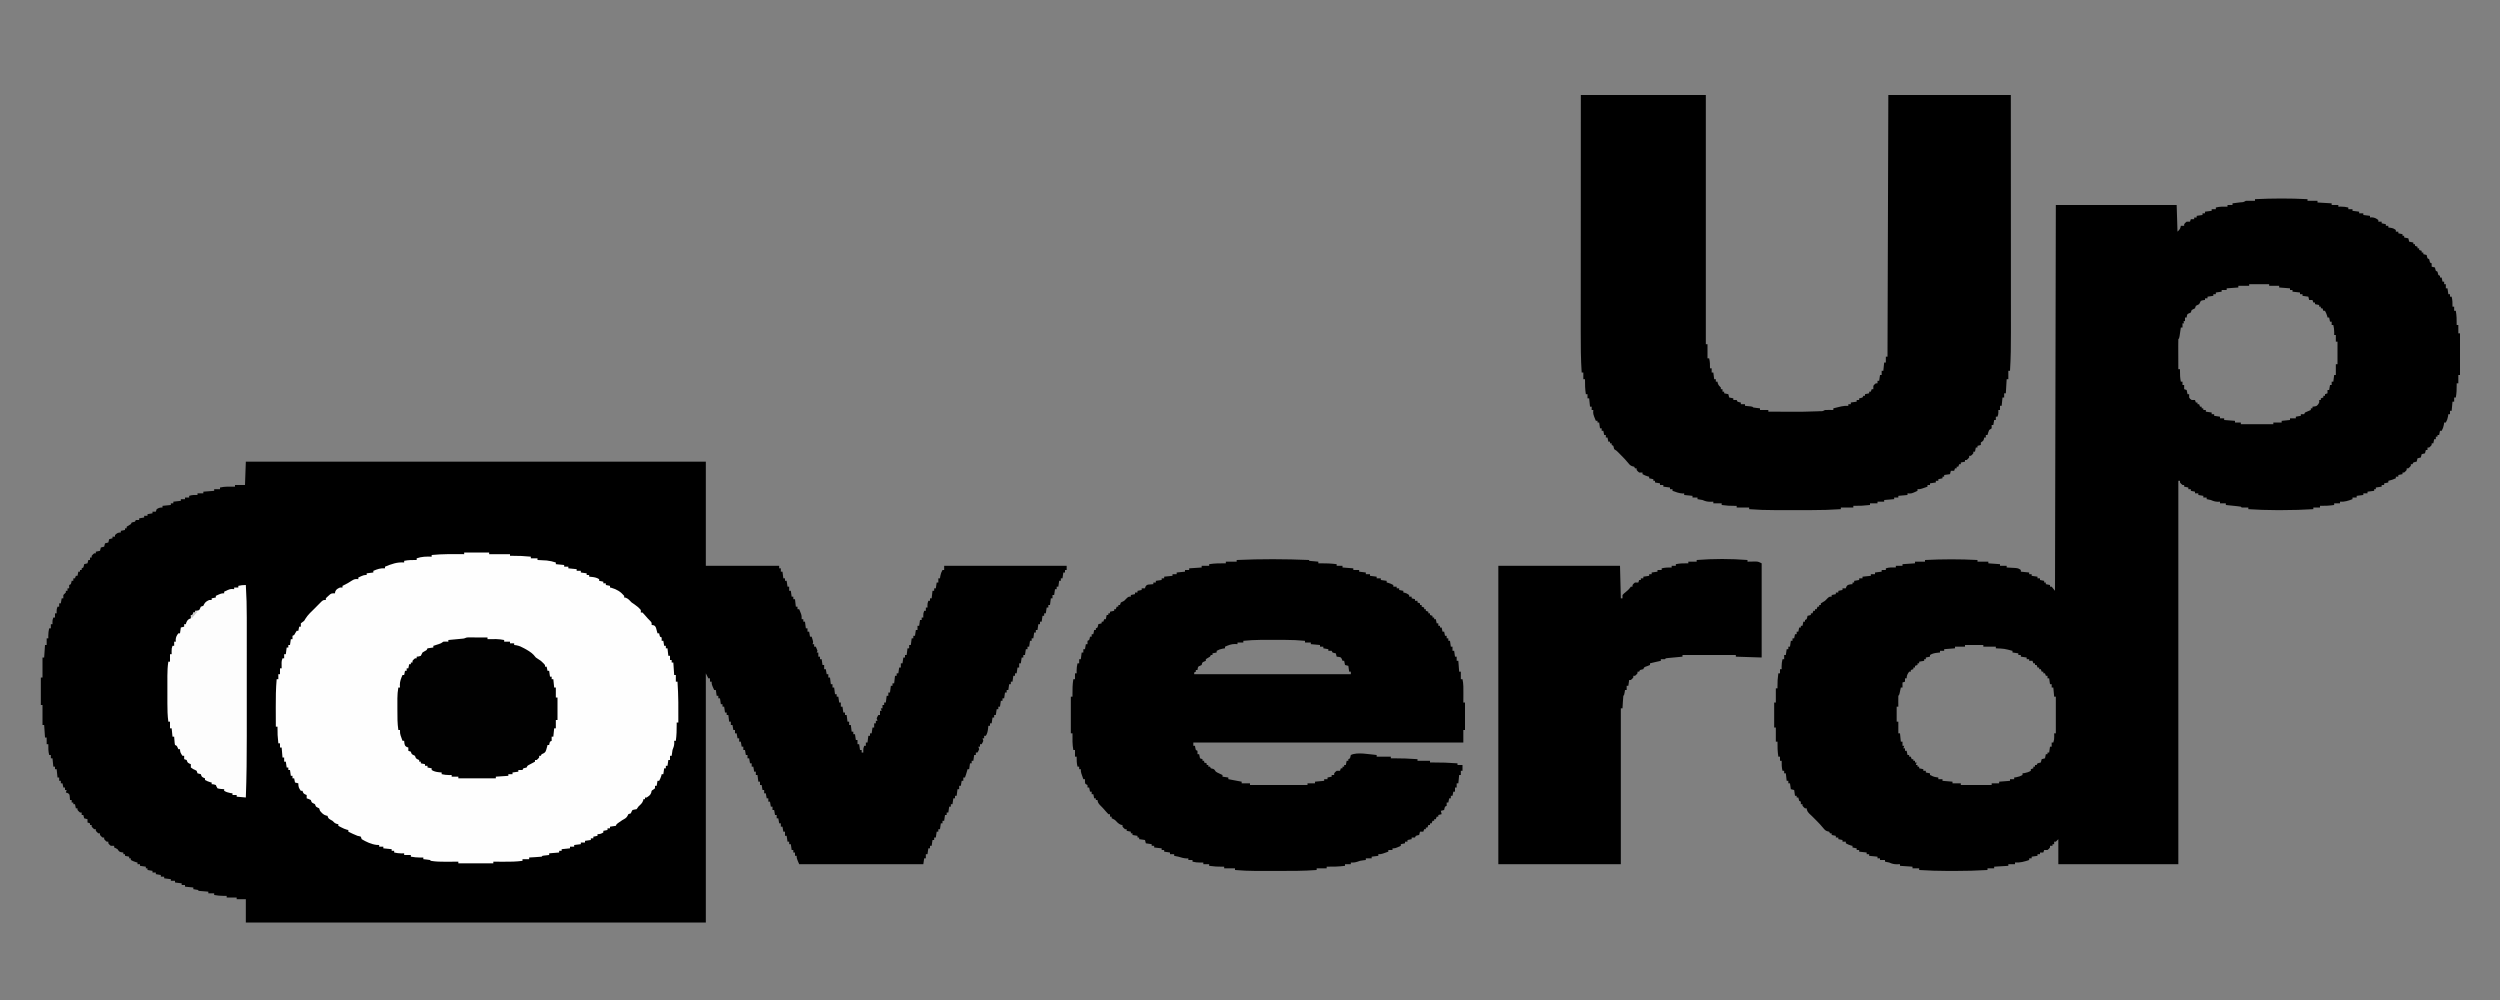 <?xml version="1.0" encoding="UTF-8"?>
<svg version="1.1" xmlns="http://www.w3.org/2000/svg" width="3000" height="1200">
<rect width="100%" height="100%" fill="#808080" stroke="none"/>
<path d="M0 0 C182.16 0 364.32 0 552 0 C552 41.25 552 82.5 552 125 C581.04 125 610.08 125 640 125 C640 125.99 640 126.98 640 128 C640.66 128 641.32 128 642 128 C642 129.32 642 130.64 642 132 C642.66 132 643.32 132 644 132 C644.33 134.64 644.66 137.28 645 140 C645.66 140 646.32 140 647 140 C647 140.99 647 141.98 647 143 C647.66 143 648.32 143 649 143 C649.33 145.31 649.66 147.62 650 150 C650.66 150 651.32 150 652 150 C652 151.65 652 153.3 652 155 C652.66 155 653.32 155 654 155 C654.33 157.31 654.66 159.62 655 162 C655.66 162 656.32 162 657 162 C657 162.99 657 163.98 657 165 C657.66 165 658.32 165 659 165 C659.33 167.97 659.66 170.94 660 174 C660.66 174 661.32 174 662 174 C662 174.99 662 175.98 662 177 C662.66 177 663.32 177 664 177 C664.508 178.247 665.006 179.497 665.5 180.75 C665.778 181.446 666.057 182.142 666.344 182.859 C667 185 667 185 667 189 C667.66 189 668.32 189 669 189 C669 189.99 669 190.98 669 192 C669.66 192 670.32 192 671 192 C671.33 194.64 671.66 197.28 672 200 C672.66 200 673.32 200 674 200 C674 201.32 674 202.64 674 204 C674.66 204 675.32 204 676 204 C676.33 205.98 676.66 207.96 677 210 C677.66 210 678.32 210 679 210 C681.125 216.75 681.125 216.75 680 219 C680.66 219 681.32 219 682 219 C682 219.99 682 220.98 682 222 C682.66 222 683.32 222 684 222 C685.062 224.375 685.062 224.375 686 227 C685.67 227.66 685.34 228.32 685 229 C685.66 229 686.32 229 687 229 C687 230.65 687 232.3 687 234 C687.66 234 688.32 234 689 234 C689 234.99 689 235.98 689 237 C689.66 237 690.32 237 691 237 C691.33 239.31 691.66 241.62 692 244 C692.66 244 693.32 244 694 244 C694 245.65 694 247.3 694 249 C694.66 249 695.32 249 696 249 C696.33 250.98 696.66 252.96 697 255 C697.66 255 698.32 255 699 255 C699 256.32 699 257.64 699 259 C699.66 259 700.32 259 701 259 C701.33 261.64 701.66 264.28 702 267 C702.66 267 703.32 267 704 267 C704 268.32 704 269.64 704 271 C704.66 271 705.32 271 706 271 C706.33 273.64 706.66 276.28 707 279 C707.66 279 708.32 279 709 279 C709 279.99 709 280.98 709 282 C709.66 282 710.32 282 711 282 C711.33 284.31 711.66 286.62 712 289 C712.66 289 713.32 289 714 289 C714 290.65 714 292.3 714 294 C714.66 294 715.32 294 716 294 C716.33 296.31 716.66 298.62 717 301 C717.66 301 718.32 301 719 301 C719 301.99 719 302.98 719 304 C719.66 304 720.32 304 721 304 C721.33 306.64 721.66 309.28 722 312 C722.66 312 723.32 312 724 312 C724 313.32 724 314.64 724 316 C724.66 316 725.32 316 726 316 C726.33 318.64 726.66 321.28 727 324 C727.66 324 728.32 324 729 324 C729 324.99 729 325.98 729 327 C729.66 327 730.32 327 731 327 C731.33 329.31 731.66 331.62 732 334 C732.66 334 733.32 334 734 334 C734 335.65 734 337.3 734 339 C734.66 339 735.32 339 736 339 C736.33 341.31 736.66 343.62 737 346 C737.66 346 738.32 346 739 346 C739 346.99 739 347.98 739 349 C739.66 349 740.32 349 741 349 C740.969 347.855 740.969 347.855 740.938 346.688 C741 344 741 344 742 341 C742.66 341 743.32 341 744 341 C744 339.68 744 338.36 744 337 C744.66 337 745.32 337 746 337 C746.33 334.36 746.66 331.72 747 329 C747.66 329 748.32 329 749 329 C749 328.01 749 327.02 749 326 C749.66 326 750.32 326 751 326 C751.33 323.69 751.66 321.38 752 319 C752.66 319 753.32 319 754 319 C754 317.35 754 315.7 754 314 C754.66 314 755.32 314 756 314 C756 313.01 756 312.02 756 311 C756.66 311 757.32 311 758 311 C757.67 310.01 757.34 309.02 757 308 C757.938 305.812 757.938 305.812 759 304 C759.66 304 760.32 304 761 304 C761 302.35 761 300.7 761 299 C761.66 299 762.32 299 763 299 C762.67 298.01 762.34 297.02 762 296 C762.66 296 763.32 296 764 296 C764 294.68 764 293.36 764 292 C764.66 292 765.32 292 766 292 C766 291.01 766 290.02 766 289 C766.66 289 767.32 289 768 289 C768.33 286.36 768.66 283.72 769 281 C769.66 281 770.32 281 771 281 C771 279.68 771 278.36 771 277 C771.66 277 772.32 277 773 277 C773.33 274.36 773.66 271.72 774 269 C774.66 269 775.32 269 776 269 C776 268.01 776 267.02 776 266 C776.66 266 777.32 266 778 266 C778.33 263.03 778.66 260.06 779 257 C779.66 257 780.32 257 781 257 C781 256.01 781 255.02 781 254 C781.66 254 782.32 254 783 254 C783.33 251.69 783.66 249.38 784 247 C784.66 247 785.32 247 786 247 C786 245.35 786 243.7 786 242 C786.66 242 787.32 242 788 242 C788.33 239.69 788.66 237.38 789 235 C789.66 235 790.32 235 791 235 C791 234.01 791 233.02 791 232 C791.66 232 792.32 232 793 232 C793.33 229.36 793.66 226.72 794 224 C794.66 224 795.32 224 796 224 C796 222.68 796 221.36 796 220 C796.66 220 797.32 220 798 220 C798.33 217.36 798.66 214.72 799 212 C799.66 212 800.32 212 801 212 C801 211.01 801 210.02 801 209 C801.66 209 802.32 209 803 209 C803.33 206.69 803.66 204.38 804 202 C804.66 202 805.32 202 806 202 C806 200.35 806 198.7 806 197 C806.66 197 807.32 197 808 197 C808.33 194.69 808.66 192.38 809 190 C809.66 190 810.32 190 811 190 C811 189.01 811 188.02 811 187 C811.66 187 812.32 187 813 187 C812.979 186.237 812.959 185.474 812.938 184.688 C813 182 813 182 814 179 C814.66 179 815.32 179 816 179 C816 177.68 816 176.36 816 175 C816.66 175 817.32 175 818 175 C817.979 174.237 817.959 173.474 817.938 172.688 C818 170 818 170 819 167 C819.66 167 820.32 167 821 167 C821 166.01 821 165.02 821 164 C821.66 164 822.32 164 823 164 C823.33 161.03 823.66 158.06 824 155 C824.66 155 825.32 155 826 155 C826 154.01 826 153.02 826 152 C826.66 152 827.32 152 828 152 C828.33 149.69 828.66 147.38 829 145 C829.66 145 830.32 145 831 145 C831 143.35 831 141.7 831 140 C831.66 140 832.32 140 833 140 C833.124 139.093 833.247 138.185 833.375 137.25 C833.921 134.41 834.573 132.474 836 130 C836.66 130 837.32 130 838 130 C838 128.35 838 126.7 838 125 C886.51 125 935.02 125 985 125 C985 126.65 985 128.3 985 130 C984.34 130 983.68 130 983 130 C983 130.99 983 131.98 983 133 C982.34 133 981.68 133 981 133 C980.67 135.31 980.34 137.62 980 140 C979.34 140 978.68 140 978 140 C978 140.99 978 141.98 978 143 C977.34 143 976.68 143 976 143 C975.67 145.31 975.34 147.62 975 150 C974.34 150 973.68 150 973 150 C973 150.99 973 151.98 973 153 C972.34 153 971.68 153 971 153 C970.67 155.31 970.34 157.62 970 160 C969.34 160 968.68 160 968 160 C968 161.32 968 162.64 968 164 C967.34 164 966.68 164 966 164 C965.67 166.64 965.34 169.28 965 172 C964.34 172 963.68 172 963 172 C963 172.99 963 173.98 963 175 C962.34 175 961.68 175 961 175 C960.67 177.31 960.34 179.62 960 182 C959.34 182 958.68 182 958 182 C958 182.99 958 183.98 958 185 C957.34 185 956.68 185 956 185 C955.67 187.31 955.34 189.62 955 192 C954.34 192 953.68 192 953 192 C953 192.99 953 193.98 953 195 C952.34 195 951.68 195 951 195 C950.67 197.31 950.34 199.62 950 202 C949.34 202 948.68 202 948 202 C948 202.99 948 203.98 948 205 C947.34 205 946.68 205 946 205 C945.67 207.31 945.34 209.62 945 212 C944.34 212 943.68 212 943 212 C943 212.99 943 213.98 943 215 C942.34 215 941.68 215 941 215 C940.67 217.31 940.34 219.62 940 222 C939.34 222 938.68 222 938 222 C938 222.99 938 223.98 938 225 C937.34 225 936.68 225 936 225 C935.67 227.31 935.34 229.62 935 232 C934.34 232 933.68 232 933 232 C933 232.99 933 233.98 933 235 C932.34 235 931.68 235 931 235 C930.67 237.31 930.34 239.62 930 242 C929.34 242 928.68 242 928 242 C928 243.65 928 245.3 928 247 C927.34 247 926.68 247 926 247 C925.67 249.31 925.34 251.62 925 254 C924.34 254 923.68 254 923 254 C923 254.99 923 255.98 923 257 C922.34 257 921.68 257 921 257 C920.67 259.31 920.34 261.62 920 264 C919.34 264 918.68 264 918 264 C918 264.99 918 265.98 918 267 C917.34 267 916.68 267 916 267 C915.67 269.31 915.34 271.62 915 274 C914.34 274 913.68 274 913 274 C913 274.99 913 275.98 913 277 C912.34 277 911.68 277 911 277 C910.67 279.31 910.34 281.62 910 284 C909.34 284 908.68 284 908 284 C908 284.99 908 285.98 908 287 C907.34 287 906.68 287 906 287 C905.67 289.31 905.34 291.62 905 294 C904.34 294 903.68 294 903 294 C903 294.99 903 295.98 903 297 C902.34 297 901.68 297 901 297 C900.67 299.31 900.34 301.62 900 304 C899.34 304 898.68 304 898 304 C898 304.99 898 305.98 898 307 C897.34 307 896.68 307 896 307 C895.67 309.31 895.34 311.62 895 314 C894.34 314 893.68 314 893 314 C893 314.99 893 315.98 893 317 C892.34 317 891.68 317 891 317 C890.876 318.238 890.753 319.475 890.625 320.75 C890.243 323.876 889.695 326.289 888 329 C887.34 329 886.68 329 886 329 C886 329.99 886 330.98 886 332 C885.34 332 884.68 332 884 332 C884.33 332.99 884.66 333.98 885 335 C884.062 337.188 884.062 337.188 883 339 C882.34 339 881.68 339 881 339 C881 339.99 881 340.98 881 342 C880.34 342 879.68 342 879 342 C879.33 342.99 879.66 343.98 880 345 C879.062 347.188 879.062 347.188 878 349 C877.34 349 876.68 349 876 349 C876 349.99 876 350.98 876 352 C875.34 352 874.68 352 874 352 C873.67 354.31 873.34 356.62 873 359 C872.34 359 871.68 359 871 359 C871 359.99 871 360.98 871 362 C870.34 362 869.68 362 869 362 C868.67 364.31 868.34 366.62 868 369 C867.34 369 866.68 369 866 369 C865.876 369.536 865.753 370.072 865.625 370.625 C864.878 373.464 863.947 376.222 863 379 C862.34 379 861.68 379 861 379 C861 380.32 861 381.64 861 383 C860.34 383 859.68 383 859 383 C858.67 384.98 858.34 386.96 858 389 C857.34 389 856.68 389 856 389 C856 390.32 856 391.64 856 393 C855.34 393 854.68 393 854 393 C853.67 395.64 853.34 398.28 853 401 C852.34 401 851.68 401 851 401 C851 401.99 851 402.98 851 404 C850.34 404 849.68 404 849 404 C848.67 406.31 848.34 408.62 848 411 C847.34 411 846.68 411 846 411 C846 411.99 846 412.98 846 414 C845.34 414 844.68 414 844 414 C843.67 416.31 843.34 418.62 843 421 C842.34 421 841.68 421 841 421 C841 421.99 841 422.98 841 424 C840.34 424 839.68 424 839 424 C838.67 426.31 838.34 428.62 838 431 C837.34 431 836.68 431 836 431 C836 431.99 836 432.98 836 434 C835.34 434 834.68 434 834 434 C833.67 436.31 833.34 438.62 833 441 C832.34 441 831.68 441 831 441 C831 441.99 831 442.98 831 444 C830.34 444 829.68 444 829 444 C828.67 446.31 828.34 448.62 828 451 C827.34 451 826.68 451 826 451 C826 451.99 826 452.98 826 454 C825.34 454 824.68 454 824 454 C823.67 456.31 823.34 458.62 823 461 C822.34 461 821.68 461 821 461 C821 461.99 821 462.98 821 464 C820.34 464 819.68 464 819 464 C818.67 466.31 818.34 468.62 818 471 C817.34 471 816.68 471 816 471 C816 472.65 816 474.3 816 476 C815.34 476 814.68 476 814 476 C813.67 478.31 813.34 480.62 813 483 C763.83 483 714.66 483 664 483 C661 476 661 476 661 473 C660.34 473 659.68 473 659 473 C659 471.68 659 470.36 659 469 C658.34 469 657.68 469 657 469 C657 468.01 657 467.02 657 466 C656.34 466 655.68 466 655 466 C654.67 463.69 654.34 461.38 654 459 C653.34 459 652.68 459 652 459 C652 458.01 652 457.02 652 456 C651.34 456 650.68 456 650 456 C649.67 453.69 649.34 451.38 649 449 C648.34 449 647.68 449 647 449 C647 447.35 647 445.7 647 444 C646.34 444 645.68 444 645 444 C644.67 442.02 644.34 440.04 644 438 C643.34 438 642.68 438 642 438 C642 436.68 642 435.36 642 434 C641.34 434 640.68 434 640 434 C639.67 432.02 639.34 430.04 639 428 C638.34 428 637.68 428 637 428 C637 426.68 637 425.36 637 424 C636.34 424 635.68 424 635 424 C634.67 422.02 634.34 420.04 634 418 C633.34 418 632.68 418 632 418 C632 416.68 632 415.36 632 414 C631.34 414 630.68 414 630 414 C629.67 412.02 629.34 410.04 629 408 C628.34 408 627.68 408 627 408 C627 406.68 627 405.36 627 404 C626.34 404 625.68 404 625 404 C624.67 402.02 624.34 400.04 624 398 C623.34 398 622.68 398 622 398 C622 396.68 622 395.36 622 394 C621.34 394 620.68 394 620 394 C619.67 392.02 619.34 390.04 619 388 C618.34 388 617.68 388 617 388 C617 386.68 617 385.36 617 384 C616.34 384 615.68 384 615 384 C614.67 381.36 614.34 378.72 614 376 C613.34 376 612.68 376 612 376 C612 374.68 612 373.36 612 372 C611.34 372 610.68 372 610 372 C609.67 370.02 609.34 368.04 609 366 C608.34 366 607.68 366 607 366 C607 364.68 607 363.36 607 362 C606.34 362 605.68 362 605 362 C604.67 360.02 604.34 358.04 604 356 C603.34 356 602.68 356 602 356 C602 354.68 602 353.36 602 352 C601.34 352 600.68 352 600 352 C599.67 350.02 599.34 348.04 599 346 C598.34 346 597.68 346 597 346 C597 344.68 597 343.36 597 342 C596.34 342 595.68 342 595 342 C594.67 340.02 594.34 338.04 594 336 C593.34 336 592.68 336 592 336 C592 334.68 592 333.36 592 332 C591.34 332 590.68 332 590 332 C589.67 330.02 589.34 328.04 589 326 C588.34 326 587.68 326 587 326 C587 324.68 587 323.36 587 322 C586.34 322 585.68 322 585 322 C584.67 320.02 584.34 318.04 584 316 C583.34 316 582.68 316 582 316 C582 314.68 582 313.36 582 312 C581.34 312 580.68 312 580 312 C579.67 309.36 579.34 306.72 579 304 C578.34 304 577.68 304 577 304 C577 303.01 577 302.02 577 301 C576.34 301 575.68 301 575 301 C574.67 298.69 574.34 296.38 574 294 C573.34 294 572.68 294 572 294 C572 293.01 572 292.02 572 291 C571.34 291 570.68 291 570 291 C569.67 288.69 569.34 286.38 569 284 C568.34 284 567.68 284 567 284 C567 283.01 567 282.02 567 281 C566.34 281 565.68 281 565 281 C564.67 278.69 564.34 276.38 564 274 C563.34 274 562.68 274 562 274 C559 267.375 559 267.375 559 264 C558.34 264 557.68 264 557 264 C557 262.68 557 261.36 557 260 C556.34 260 555.68 260 555 260 C553.515 257.03 553.515 257.03 552 254 C552 352.67 552 451.34 552 553 C369.84 553 187.68 553 0 553 C0 543.76 0 534.52 0 525 C-3.63 525 -7.26 525 -11 525 C-11 524.34 -11 523.68 -11 523 C-14.96 523 -18.92 523 -23 523 C-23 522.34 -23 521.68 -23 521 C-24.763 521.031 -24.763 521.031 -26.562 521.062 C-30.474 521.069 -34.145 520.643 -38 520 C-38 519.34 -38 518.68 -38 518 C-40.31 518 -42.62 518 -45 518 C-45 517.34 -45 516.68 -45 516 C-48.96 515.67 -52.92 515.34 -57 515 C-57 514.67 -57 514.34 -57 514 C-58.98 513.67 -60.96 513.34 -63 513 C-63 512.34 -63 511.68 -63 511 C-66.3 510.67 -69.6 510.34 -73 510 C-73 509.34 -73 508.68 -73 508 C-74.32 508 -75.64 508 -77 508 C-77 507.34 -77 506.68 -77 506 C-79.64 505.67 -82.28 505.34 -85 505 C-85 504.34 -85 503.68 -85 503 C-86.65 503 -88.3 503 -90 503 C-90 502.34 -90 501.68 -90 501 C-92.64 500.67 -95.28 500.34 -98 500 C-98 499.34 -98 498.68 -98 498 C-99.32 498 -100.64 498 -102 498 C-102 497.34 -102 496.68 -102 496 C-103.98 495.67 -105.96 495.34 -108 495 C-108 494.34 -108 493.68 -108 493 C-109.32 493 -110.64 493 -112 493 C-112 492.34 -112 491.68 -112 491 C-113.98 490.67 -115.96 490.34 -118 490 C-118 489.34 -118 488.68 -118 488 C-118.66 488 -119.32 488 -120 488 C-120 487.34 -120 486.68 -120 486 C-122.31 485.67 -124.62 485.34 -127 485 C-127 484.34 -127 483.68 -127 483 C-127.99 483 -128.98 483 -130 483 C-130 482.34 -130 481.68 -130 481 C-130.577 480.876 -131.155 480.752 -131.75 480.625 C-134.023 479.994 -135.925 479.111 -138 478 C-138 477.34 -138 476.68 -138 476 C-138.66 476 -139.32 476 -140 476 C-140 475.34 -140 474.68 -140 474 C-141.65 473.67 -143.3 473.34 -145 473 C-145 472.34 -145 471.68 -145 471 C-145.66 471 -146.32 471 -147 471 C-147 470.34 -147 469.68 -147 469 C-147.784 468.897 -148.567 468.794 -149.375 468.688 C-152 468 -152 468 -154 465 C-156.05 463.808 -156.05 463.808 -158 463 C-158 462.34 -158 461.68 -158 461 C-159.32 461 -160.64 461 -162 461 C-163.75 459.625 -163.75 459.625 -165 458 C-165 457.34 -165 456.68 -165 456 C-165.66 456 -166.32 456 -167 456 C-168.625 454.625 -168.625 454.625 -170 453 C-170 452.34 -170 451.68 -170 451 C-170.66 451 -171.32 451 -172 451 C-173.625 449.625 -173.625 449.625 -175 448 C-175 447.34 -175 446.68 -175 446 C-175.66 446 -176.32 446 -177 446 C-178.625 444.625 -178.625 444.625 -180 443 C-180 442.34 -180 441.68 -180 441 C-180.66 441 -181.32 441 -182 441 C-183.625 439.625 -183.625 439.625 -185 438 C-185 437.34 -185 436.68 -185 436 C-185.66 436 -186.32 436 -187 436 C-187 435.34 -187 434.68 -187 434 C-187.99 433.67 -188.98 433.34 -190 433 C-190 431.68 -190 430.36 -190 429 C-191.32 428.67 -192.64 428.34 -194 428 C-194.33 426.68 -194.66 425.36 -195 424 C-195.66 424 -196.32 424 -197 424 C-197 423.01 -197 422.02 -197 421 C-197.66 421 -198.32 421 -199 421 C-200.625 419.625 -200.625 419.625 -202 418 C-202 417.34 -202 416.68 -202 416 C-202.66 416 -203.32 416 -204 416 C-204.33 414.35 -204.66 412.7 -205 411 C-205.66 411 -206.32 411 -207 411 C-207 410.34 -207 409.68 -207 409 C-207.66 409 -208.32 409 -209 409 C-209 408.01 -209 407.02 -209 406 C-209.66 406 -210.32 406 -211 406 C-211.083 404.886 -211.165 403.772 -211.25 402.625 C-211.579 398.942 -211.579 398.942 -214.062 397.562 C-214.702 397.377 -215.341 397.191 -216 397 C-215.67 396.01 -215.34 395.02 -215 394 C-215.66 394 -216.32 394 -217 394 C-217 393.01 -217 392.02 -217 391 C-217.66 391 -218.32 391 -219 391 C-219.33 389.35 -219.66 387.7 -220 386 C-220.66 386 -221.32 386 -222 386 C-222 385.01 -222 384.02 -222 383 C-222.66 383 -223.32 383 -224 383 C-224 381.68 -224 380.36 -224 379 C-224.66 379 -225.32 379 -226 379 C-226.33 375.7 -226.66 372.4 -227 369 C-227.66 369 -228.32 369 -229 369 C-229 368.01 -229 367.02 -229 366 C-229.66 366 -230.32 366 -231 366 C-231.33 362.7 -231.66 359.4 -232 356 C-232.66 356 -233.32 356 -234 356 C-234 354.68 -234 353.36 -234 352 C-234.66 352 -235.32 352 -236 352 C-237.102 347.591 -237.077 343.516 -237 339 C-237.66 339 -238.32 339 -239 339 C-239 336.36 -239 333.72 -239 331 C-239.66 331 -240.32 331 -241 331 C-241.33 326.05 -241.66 321.1 -242 316 C-242.66 316 -243.32 316 -244 316 C-244 308.08 -244 300.16 -244 292 C-244.66 292 -245.32 292 -246 292 C-246 281.11 -246 270.22 -246 259 C-245.34 259 -244.68 259 -244 259 C-244 251.08 -244 243.16 -244 235 C-243.34 235 -242.68 235 -242 235 C-241.505 227.575 -241.505 227.575 -241 220 C-240.34 220 -239.68 220 -239 220 C-239 217.36 -239 214.72 -239 212 C-238.34 212 -237.68 212 -237 212 C-237.021 210.948 -237.041 209.896 -237.062 208.812 C-237.011 205.673 -236.735 203.031 -236 200 C-235.34 200 -234.68 200 -234 200 C-234 198.35 -234 196.7 -234 195 C-233.34 195 -232.68 195 -232 195 C-232.021 194.237 -232.041 193.474 -232.062 192.688 C-232 190 -232 190 -231 187 C-230.34 187 -229.68 187 -229 187 C-229 185.35 -229 183.7 -229 182 C-228.34 182 -227.68 182 -227 182 C-227.021 181.237 -227.041 180.474 -227.062 179.688 C-227 177 -227 177 -226 174 C-225.34 174 -224.68 174 -224 174 C-224 172.68 -224 171.36 -224 170 C-223.34 170 -222.68 170 -222 170 C-221.505 167.03 -221.505 167.03 -221 164 C-220.34 164 -219.68 164 -219 164 C-219 162.68 -219 161.36 -219 160 C-217.5 158.375 -217.5 158.375 -216 157 C-216 156.34 -216 155.68 -216 155 C-215.34 155 -214.68 155 -214 155 C-214 154.01 -214 153.02 -214 152 C-213.34 152 -212.68 152 -212 152 C-212 150.68 -212 149.36 -212 148 C-211.34 147.67 -210.68 147.34 -210 147 C-209.348 144.975 -209.348 144.975 -209 143 C-208.34 143 -207.68 143 -207 143 C-207 142.01 -207 141.02 -207 140 C-206.34 140 -205.68 140 -205 140 C-204.67 139.01 -204.34 138.02 -204 137 C-203.34 137 -202.68 137 -202 137 C-201.67 135.35 -201.34 133.7 -201 132 C-200.34 132 -199.68 132 -199 132 C-199 131.34 -199 130.68 -199 130 C-198.34 130 -197.68 130 -197 130 C-197 129.34 -197 128.68 -197 128 C-196.34 127.67 -195.68 127.34 -195 127 C-194.348 124.975 -194.348 124.975 -194 123 C-192.02 122.505 -192.02 122.505 -190 122 C-189.505 120.02 -189.505 120.02 -189 118 C-188.34 118 -187.68 118 -187 118 C-187 117.01 -187 116.02 -187 115 C-186.34 115 -185.68 115 -185 115 C-185 114.34 -185 113.68 -185 113 C-183.625 111.375 -183.625 111.375 -182 110 C-181.34 110 -180.68 110 -180 110 C-180 109.34 -180 108.68 -180 108 C-178.35 107.67 -176.7 107.34 -175 107 C-174.505 105.02 -174.505 105.02 -174 103 C-172.68 102.67 -171.36 102.34 -170 102 C-169.505 100.02 -169.505 100.02 -169 98 C-167.68 97.67 -166.36 97.34 -165 97 C-164.505 95.02 -164.505 95.02 -164 93 C-162.68 92.67 -161.36 92.34 -160 92 C-160 91.34 -160 90.68 -160 90 C-159.01 90 -158.02 90 -157 90 C-157 89.34 -157 88.68 -157 88 C-154.439 85.704 -153.52 85 -150 85 C-150 84.34 -150 83.68 -150 83 C-148.35 82.67 -146.7 82.34 -145 82 C-145 81.34 -145 80.68 -145 80 C-144.34 80 -143.68 80 -143 80 C-143 79.34 -143 78.68 -143 78 C-141.345 76.981 -139.677 75.982 -138 75 C-137.67 74.34 -137.34 73.68 -137 73 C-135.667 72.667 -134.333 72.333 -133 72 C-132.67 71.34 -132.34 70.68 -132 70 C-130.68 70 -129.36 70 -128 70 C-128 69.34 -128 68.68 -128 68 C-126.02 67.67 -124.04 67.34 -122 67 C-122 66.34 -122 65.68 -122 65 C-120.68 65 -119.36 65 -118 65 C-118 64.34 -118 63.68 -118 63 C-115.03 62.505 -115.03 62.505 -112 62 C-112 61.34 -112 60.68 -112 60 C-110.68 60 -109.36 60 -108 60 C-107.67 59.01 -107.34 58.02 -107 57 C-104.398 55.352 -103.138 55 -100 55 C-100 54.34 -100 53.68 -100 53 C-96.7 52.67 -93.4 52.34 -90 52 C-90 51.34 -90 50.68 -90 50 C-89.01 50 -88.02 50 -87 50 C-87 49.34 -87 48.68 -87 48 C-82.545 47.505 -82.545 47.505 -78 47 C-78 46.34 -78 45.68 -78 45 C-76.35 45 -74.7 45 -73 45 C-73 44.34 -73 43.68 -73 43 C-71.35 43 -69.7 43 -68 43 C-68 42.34 -68 41.68 -68 41 C-64.527 39.842 -61.639 39.931 -58 40 C-58 39.34 -58 38.68 -58 38 C-55.69 38 -53.38 38 -51 38 C-51 37.34 -51 36.68 -51 36 C-46.71 35.67 -42.42 35.34 -38 35 C-38 34.34 -38 33.68 -38 33 C-35.69 33 -33.38 33 -31 33 C-31 32.34 -31 31.68 -31 31 C-25.033 29.674 -19.074 29.912 -13 30 C-13 29.34 -13 28.68 -13 28 C-9.04 28 -5.08 28 -1 28 C-0.67 18.76 -0.34 9.52 0 0 Z " fill="#000000" transform="translate(295,554)"/>
<path d="M0 0 C0 0.66 0 1.32 0 2 C3.96 2 7.92 2 12 2 C12 2.66 12 3.32 12 4 C17.61 4.33 23.22 4.66 29 5 C29 5.66 29 6.32 29 7 C31.64 7 34.28 7 37 7 C37 7.66 37 8.32 37 9 C38.578 8.969 38.578 8.969 40.188 8.938 C43.327 8.989 45.969 9.265 49 10 C49 10.66 49 11.32 49 12 C50.65 12 52.3 12 54 12 C54 12.66 54 13.32 54 14 C57.96 14.495 57.96 14.495 62 15 C62 15.66 62 16.32 62 17 C63.65 17 65.3 17 67 17 C67 17.66 67 18.32 67 19 C70.96 19.495 70.96 19.495 75 20 C75 20.66 75 21.32 75 22 C75.722 21.938 76.444 21.876 77.188 21.812 C80.562 22.037 82.306 22.999 85 25 C85 25.66 85 26.32 85 27 C86.32 27 87.64 27 89 27 C89 27.66 89 28.32 89 29 C91.475 29.495 91.475 29.495 94 30 C94 30.66 94 31.32 94 32 C94.99 32 95.98 32 97 32 C97 32.66 97 33.32 97 34 C97.928 34.124 98.856 34.248 99.812 34.375 C103 35 103 35 106 37 C106 37.66 106 38.32 106 39 C106.99 39 107.98 39 109 39 C109 39.66 109 40.32 109 41 C111.475 41.495 111.475 41.495 114 42 C114 42.66 114 43.32 114 44 C114.66 44 115.32 44 116 44 C116 44.66 116 45.32 116 46 C118.475 46.495 118.475 46.495 121 47 C121.33 48.32 121.66 49.64 122 51 C124.475 51.495 124.475 51.495 127 52 C127 52.66 127 53.32 127 54 C127.66 54 128.32 54 129 54 C129 54.66 129 55.32 129 56 C129.99 56.33 130.98 56.66 132 57 C132 57.66 132 58.32 132 59 C132.66 59 133.32 59 134 59 C134 59.66 134 60.32 134 61 C134.99 61.33 135.98 61.66 137 62 C137 62.66 137 63.32 137 64 C137.66 64 138.32 64 139 64 C139 64.66 139 65.32 139 66 C140.32 66.33 141.64 66.66 143 67 C143.186 67.959 143.186 67.959 143.375 68.938 C143.581 69.618 143.787 70.299 144 71 C144.66 71.33 145.32 71.66 146 72 C146.333 73.333 146.667 74.667 147 76 C147.66 76.33 148.32 76.66 149 77 C149 78.32 149 79.64 149 81 C150.32 81.33 151.64 81.66 153 82 C153.186 82.959 153.186 82.959 153.375 83.938 C153.581 84.618 153.787 85.299 154 86 C154.66 86.33 155.32 86.66 156 87 C156.333 88.333 156.667 89.667 157 91 C157.66 91.33 158.32 91.66 159 92 C159 92.66 159 93.32 159 94 C159.66 94 160.32 94 161 94 C161.33 95.65 161.66 97.3 162 99 C162.66 99 163.32 99 164 99 C164 99.99 164 100.98 164 102 C164.66 102 165.32 102 166 102 C166 103.65 166 105.3 166 107 C166.66 107 167.32 107 168 107 C168.33 109.31 168.66 111.62 169 114 C169.66 114 170.32 114 171 114 C171 114.99 171 115.98 171 117 C171.66 117 172.32 117 173 117 C173.982 121.053 174.082 124.839 174 129 C174.66 129 175.32 129 176 129 C176 130.65 176 132.3 176 134 C176.66 134 177.32 134 178 134 C178.993 139.707 179.105 145.214 179 151 C179.66 151 180.32 151 181 151 C181 154.3 181 157.6 181 161 C181.66 161 182.32 161 183 161 C183 177.5 183 194 183 211 C182.34 211 181.68 211 181 211 C181 214.3 181 217.6 181 221 C180.34 221 179.68 221 179 221 C179.017 221.961 179.017 221.961 179.035 222.941 C179.089 228.087 178.882 232.93 178 238 C177.34 238 176.68 238 176 238 C176 239.65 176 241.3 176 243 C175.34 243 174.68 243 174 243 C173.67 246.63 173.34 250.26 173 254 C172.34 254 171.68 254 171 254 C171 255.32 171 256.64 171 258 C170.34 258 169.68 258 169 258 C168.876 258.908 168.752 259.815 168.625 260.75 C168.079 263.59 167.427 265.526 166 268 C165.34 268 164.68 268 164 268 C163.876 268.908 163.752 269.815 163.625 270.75 C163.079 273.59 162.427 275.526 161 278 C160.34 278 159.68 278 159 278 C158.67 279.65 158.34 281.3 158 283 C157.34 283 156.68 283 156 283 C156 283.66 156 284.32 156 285 C155.34 285 154.68 285 154 285 C154 285.99 154 286.98 154 288 C153.34 288 152.68 288 152 288 C151.67 289.65 151.34 291.3 151 293 C150.34 293 149.68 293 149 293 C149 293.66 149 294.32 149 295 C147.625 296.625 147.625 296.625 146 298 C145.34 298 144.68 298 144 298 C144 298.99 144 299.98 144 301 C143.34 301 142.68 301 142 301 C141.67 302.32 141.34 303.64 141 305 C139.68 305.33 138.36 305.66 137 306 C136.67 307.32 136.34 308.64 136 310 C134.68 310.33 133.36 310.66 132 311 C131.67 312.32 131.34 313.64 131 315 C130.361 315.124 129.721 315.248 129.062 315.375 C128.382 315.581 127.701 315.788 127 316 C126.67 316.66 126.34 317.32 126 318 C125.34 318 124.68 318 124 318 C124 318.66 124 319.32 124 320 C122.625 321.625 122.625 321.625 121 323 C120.34 323 119.68 323 119 323 C119 323.66 119 324.32 119 325 C117.625 326.625 117.625 326.625 116 328 C115.34 328 114.68 328 114 328 C114 328.66 114 329.32 114 330 C112.35 330.33 110.7 330.66 109 331 C109 331.66 109 332.32 109 333 C108.01 333 107.02 333 106 333 C106 333.66 106 334.32 106 335 C103.026 336.239 100.147 337.301 97 338 C97 338.66 97 339.32 97 340 C95.35 340.33 93.7 340.66 92 341 C92 341.66 92 342.32 92 343 C91.01 343 90.02 343 89 343 C89 343.66 89 344.32 89 345 C86.69 345.33 84.38 345.66 82 346 C82 346.66 82 347.32 82 348 C81.34 348 80.68 348 80 348 C80 348.66 80 349.32 80 350 C77.36 350.33 74.72 350.66 72 351 C72 351.66 72 352.32 72 353 C70.35 353 68.7 353 67 353 C67 353.66 67 354.32 67 355 C64.36 355.33 61.72 355.66 59 356 C59 356.66 59 357.32 59 358 C57.35 358 55.7 358 54 358 C54 358.66 54 359.32 54 360 C48.897 361.905 44.537 363.426 39 363 C39 363.66 39 364.32 39 365 C36.69 365 34.38 365 32 365 C32 365.66 32 366.32 32 367 C26.28 367.832 20.778 368.12 15 368 C15 368.66 15 369.32 15 370 C12.36 370 9.72 370 7 370 C7 370.66 7 371.32 7 372 C-5.33 372.77 -17.608 373.161 -29.962 373.13 C-32.565 373.125 -35.168 373.13 -37.771 373.137 C-48.88 373.141 -59.917 372.738 -71 372 C-71 371.34 -71 370.68 -71 370 C-72.299 370.021 -73.599 370.041 -74.938 370.062 C-76.292 370.084 -77.648 370.071 -79 370 C-79.33 369.67 -79.66 369.34 -80 369 C-81.338 368.775 -82.686 368.606 -84.035 368.465 C-84.844 368.378 -85.653 368.291 -86.486 368.201 C-87.336 368.114 -88.187 368.027 -89.062 367.938 C-89.917 367.847 -90.771 367.756 -91.65 367.662 C-93.767 367.437 -95.883 367.218 -98 367 C-98 366.34 -98 365.68 -98 365 C-100.31 365 -102.62 365 -105 365 C-105 364.34 -105 363.68 -105 363 C-105.887 363.041 -106.774 363.082 -107.688 363.125 C-111.034 362.999 -112.97 362.321 -116 361 C-117.659 360.631 -119.325 360.287 -121 360 C-121 359.34 -121 358.68 -121 358 C-122.32 358 -123.64 358 -125 358 C-125 357.34 -125 356.68 -125 356 C-126.98 355.67 -128.96 355.34 -131 355 C-131 354.34 -131 353.68 -131 353 C-132.32 353 -133.64 353 -135 353 C-135 352.34 -135 351.68 -135 351 C-136.65 350.67 -138.3 350.34 -140 350 C-140 349.34 -140 348.68 -140 348 C-140.99 348 -141.98 348 -143 348 C-143 347.34 -143 346.68 -143 346 C-144.65 345.67 -146.3 345.34 -148 345 C-148 344.34 -148 343.68 -148 343 C-148.66 343 -149.32 343 -150 343 C-151.625 341.625 -151.625 341.625 -153 340 C-153 339.34 -153 338.68 -153 338 C-153.66 338 -154.32 338 -155 338 C-155 489.8 -155 641.6 -155 798 C-202.52 798 -250.04 798 -299 798 C-299 788.1 -299 778.2 -299 768 C-299.99 768.99 -300.98 769.98 -302 771 C-302.66 771 -303.32 771 -304 771 C-304 771.99 -304 772.98 -304 774 C-304.66 774 -305.32 774 -306 774 C-306 774.66 -306 775.32 -306 776 C-306.99 776 -307.98 776 -309 776 C-309 776.66 -309 777.32 -309 778 C-310.25 779.625 -310.25 779.625 -312 781 C-313.32 781 -314.64 781 -316 781 C-316.33 781.99 -316.66 782.98 -317 784 C-318.32 784 -319.64 784 -321 784 C-321 784.66 -321 785.32 -321 786 C-321.99 786 -322.98 786 -324 786 C-324 786.66 -324 787.32 -324 788 C-326.31 788.33 -328.62 788.66 -331 789 C-331 789.66 -331 790.32 -331 791 C-331.99 791 -332.98 791 -334 791 C-334 791.66 -334 792.32 -334 793 C-339.823 794.968 -344.834 796.402 -351 796 C-351 796.66 -351 797.32 -351 798 C-353.64 798 -356.28 798 -359 798 C-359 798.66 -359 799.32 -359 800 C-364.61 800.33 -370.22 800.66 -376 801 C-376 801.66 -376 802.32 -376 803 C-378.64 803 -381.28 803 -384 803 C-384 803.66 -384 804.32 -384 805 C-396.954 805.768 -409.86 806.161 -422.837 806.13 C-425.565 806.125 -428.293 806.13 -431.021 806.137 C-442.711 806.141 -454.334 805.735 -466 805 C-466 804.34 -466 803.68 -466 803 C-468.64 803 -471.28 803 -474 803 C-474 802.34 -474 801.68 -474 801 C-478.95 800.67 -483.9 800.34 -489 800 C-489 799.34 -489 798.68 -489 798 C-490.825 798.062 -490.825 798.062 -492.688 798.125 C-496.265 798.131 -498.725 797.505 -502 796 C-503.659 795.631 -505.325 795.287 -507 795 C-507 794.34 -507 793.68 -507 793 C-508.98 793 -510.96 793 -513 793 C-513 792.34 -513 791.68 -513 791 C-513.99 791 -514.98 791 -516 791 C-516 790.34 -516 789.68 -516 789 C-519.3 788.67 -522.6 788.34 -526 788 C-526 787.34 -526 786.68 -526 786 C-526.99 786 -527.98 786 -529 786 C-529 785.34 -529 784.68 -529 784 C-531.97 783.67 -534.94 783.34 -538 783 C-538 782.34 -538 781.68 -538 781 C-538.99 781 -539.98 781 -541 781 C-541 780.34 -541 779.68 -541 779 C-542.65 778.67 -544.3 778.34 -546 778 C-546 777.34 -546 776.68 -546 776 C-546.577 775.876 -547.155 775.753 -547.75 775.625 C-550.023 774.994 -551.925 774.111 -554 773 C-554 772.34 -554 771.68 -554 771 C-555.32 771 -556.64 771 -558 771 C-558 770.34 -558 769.68 -558 769 C-559.65 768.67 -561.3 768.34 -563 768 C-563 767.34 -563 766.68 -563 766 C-563.99 766 -564.98 766 -566 766 C-566 765.34 -566 764.68 -566 764 C-567.65 763.67 -569.3 763.34 -571 763 C-571 762.34 -571 761.68 -571 761 C-571.66 761 -572.32 761 -573 761 C-573.33 760.34 -573.66 759.68 -574 759 C-574.61 758.871 -575.219 758.742 -575.848 758.609 C-578.675 757.809 -579.597 756.511 -581.438 754.25 C-584.157 750.997 -586.959 747.961 -590 745 C-591.667 743.333 -593.333 741.667 -595 740 C-595.908 739.154 -596.815 738.309 -597.75 737.438 C-599.882 735.127 -600.66 734.058 -601 731 C-601.66 731 -602.32 731 -603 731 C-604.625 729.625 -604.625 729.625 -606 728 C-606 727.34 -606 726.68 -606 726 C-606.66 726 -607.32 726 -608 726 C-608 725.01 -608 724.02 -608 723 C-608.66 722.67 -609.32 722.34 -610 722 C-610.625 719.938 -610.625 719.938 -611 718 C-611.66 718 -612.32 718 -613 718 C-613 717.34 -613 716.68 -613 716 C-613.66 716 -614.32 716 -615 716 C-615.33 713.69 -615.66 711.38 -616 709 C-617.32 708.67 -618.64 708.34 -620 708 C-620.33 705.69 -620.66 703.38 -621 701 C-621.66 701 -622.32 701 -623 701 C-623 700.01 -623 699.02 -623 698 C-623.66 698 -624.32 698 -625 698 C-625.495 693.545 -625.495 693.545 -626 689 C-626.66 689 -627.32 689 -628 689 C-628 688.01 -628 687.02 -628 686 C-628.66 686 -629.32 686 -630 686 C-630.982 681.947 -631.082 678.161 -631 674 C-631.66 674 -632.32 674 -633 674 C-633 672.35 -633 670.7 -633 669 C-633.66 669 -634.32 669 -635 669 C-635.896 662.952 -636.113 657.111 -636 651 C-636.66 651 -637.32 651 -638 651 C-638 645.39 -638 639.78 -638 634 C-638.66 634 -639.32 634 -640 634 C-640 624.1 -640 614.2 -640 604 C-639.34 604 -638.68 604 -638 604 C-638 598.39 -638 592.78 -638 587 C-637.34 587 -636.68 587 -636 587 C-636.012 586.371 -636.023 585.742 -636.035 585.094 C-636.093 579.619 -635.802 574.415 -635 569 C-634.34 569 -633.68 569 -633 569 C-633 567.35 -633 565.7 -633 564 C-632.34 564 -631.68 564 -631 564 C-631.021 562.948 -631.041 561.896 -631.062 560.812 C-631.011 557.673 -630.735 555.031 -630 552 C-629.34 552 -628.68 552 -628 552 C-628 550.35 -628 548.7 -628 547 C-627.34 547 -626.68 547 -626 547 C-625.67 544.69 -625.34 542.38 -625 540 C-624.34 540 -623.68 540 -623 540 C-623 539.01 -623 538.02 -623 537 C-622.34 537 -621.68 537 -621 537 C-620.67 534.69 -620.34 532.38 -620 530 C-619.34 530 -618.68 530 -618 530 C-618 529.01 -618 528.02 -618 527 C-617.34 527 -616.68 527 -616 527 C-615.505 524.525 -615.505 524.525 -615 522 C-614.34 522 -613.68 522 -613 522 C-613 521.01 -613 520.02 -613 519 C-612.34 519 -611.68 519 -611 519 C-610.505 516.525 -610.505 516.525 -610 514 C-609.34 514 -608.68 514 -608 514 C-608 513.34 -608 512.68 -608 512 C-607.34 512 -606.68 512 -606 512 C-605.67 510.35 -605.34 508.7 -605 507 C-604.34 507 -603.68 507 -603 507 C-603 506.34 -603 505.68 -603 505 C-602.34 504.67 -601.68 504.34 -601 504 C-600.348 501.975 -600.348 501.975 -600 500 C-598.68 499.67 -597.36 499.34 -596 499 C-596 498.34 -596 497.68 -596 497 C-595.34 497 -594.68 497 -594 497 C-593.67 496.01 -593.34 495.02 -593 494 C-592.34 494 -591.68 494 -591 494 C-591 493.34 -591 492.68 -591 492 C-590.34 492 -589.68 492 -589 492 C-588.67 491.01 -588.34 490.02 -588 489 C-587.34 489 -586.68 489 -586 489 C-586 488.34 -586 487.68 -586 487 C-585.34 487 -584.68 487 -584 487 C-584 486.34 -584 485.68 -584 485 C-582.333 484 -580.667 483 -579 482 C-578.134 481.113 -577.268 480.226 -576.375 479.312 C-574 477 -574 477 -571 477 C-571 476.34 -571 475.68 -571 475 C-569.35 474.67 -567.7 474.34 -566 474 C-566 473.34 -566 472.68 -566 472 C-565.01 472 -564.02 472 -563 472 C-563 471.34 -563 470.68 -563 470 C-561.35 469.67 -559.7 469.34 -558 469 C-558 468.34 -558 467.68 -558 467 C-556.68 467 -555.36 467 -554 467 C-553.794 466.361 -553.587 465.721 -553.375 465.062 C-552 463 -552 463 -548.875 462.25 C-547.926 462.168 -546.977 462.085 -546 462 C-546 461.34 -546 460.68 -546 460 C-545.34 460 -544.68 460 -544 460 C-544 459.34 -544 458.68 -544 458 C-542.02 457.67 -540.04 457.34 -538 457 C-538 456.34 -538 455.68 -538 455 C-536.68 455 -535.36 455 -534 455 C-534 454.34 -534 453.68 -534 453 C-530.7 452.67 -527.4 452.34 -524 452 C-524 451.34 -524 450.68 -524 450 C-522.35 450 -520.7 450 -519 450 C-519 449.34 -519 448.68 -519 448 C-516.36 447.67 -513.72 447.34 -511 447 C-511 446.34 -511 445.68 -511 445 C-509.35 445 -507.7 445 -506 445 C-506 444.34 -506 443.68 -506 443 C-502.019 441.673 -498.15 441.931 -494 442 C-494 441.34 -494 440.68 -494 440 C-491.36 440 -488.72 440 -486 440 C-486 439.34 -486 438.68 -486 438 C-481.05 437.67 -476.1 437.34 -471 437 C-471 436.34 -471 435.68 -471 435 C-467.04 435 -463.08 435 -459 435 C-459 434.34 -459 433.68 -459 433 C-437.88 431.938 -417.117 431.882 -396 433 C-396 433.66 -396 434.32 -396 435 C-391.71 435 -387.42 435 -383 435 C-383 435.66 -383 436.32 -383 437 C-378.38 437.33 -373.76 437.66 -369 438 C-369 438.66 -369 439.32 -369 440 C-366.36 440 -363.72 440 -361 440 C-361 440.66 -361 441.32 -361 442 C-360.024 442.049 -359.048 442.098 -358.043 442.148 C-356.771 442.223 -355.498 442.298 -354.188 442.375 C-352.923 442.445 -351.658 442.514 -350.355 442.586 C-347 443 -347 443 -344 445 C-344 445.66 -344 446.32 -344 447 C-340.7 447.33 -337.4 447.66 -334 448 C-334 448.66 -334 449.32 -334 450 C-333.01 450 -332.02 450 -331 450 C-331 450.66 -331 451.32 -331 452 C-328.69 452.33 -326.38 452.66 -324 453 C-324 453.66 -324 454.32 -324 455 C-323.01 455 -322.02 455 -321 455 C-321 455.66 -321 456.32 -321 457 C-319.35 457.33 -317.7 457.66 -316 458 C-316 458.66 -316 459.32 -316 460 C-315.34 460 -314.68 460 -314 460 C-314 460.66 -314 461.32 -314 462 C-312.35 462.33 -310.7 462.66 -309 463 C-309 463.66 -309 464.32 -309 465 C-308.34 465 -307.68 465 -307 465 C-305.68 466.65 -304.36 468.3 -303 470 C-302.67 317.21 -302.34 164.42 -302 7 C-254.15 7 -206.3 7 -157 7 C-156.67 17.56 -156.34 28.12 -156 39 C-153.171 36.171 -152.624 35.619 -152 32 C-150.68 32 -149.36 32 -148 32 C-148 31.34 -148 30.68 -148 30 C-146.75 28.375 -146.75 28.375 -145 27 C-143.68 27 -142.36 27 -141 27 C-140.67 26.01 -140.34 25.02 -140 24 C-138.68 24 -137.36 24 -136 24 C-136 23.34 -136 22.68 -136 22 C-135.01 22 -134.02 22 -133 22 C-133 21.34 -133 20.68 -133 20 C-130.69 19.67 -128.38 19.34 -126 19 C-126 18.34 -126 17.68 -126 17 C-125.01 17 -124.02 17 -123 17 C-123 16.34 -123 15.68 -123 15 C-120.36 14.67 -117.72 14.34 -115 14 C-115 13.34 -115 12.68 -115 12 C-113.35 12 -111.7 12 -110 12 C-110 11.34 -110 10.68 -110 10 C-105.328 8.794 -100.785 8.906 -96 9 C-96 8.34 -96 7.68 -96 7 C-94.02 7 -92.04 7 -90 7 C-90 6.34 -90 5.68 -90 5 C-88.929 4.867 -87.858 4.734 -86.754 4.598 C-85.357 4.419 -83.96 4.241 -82.562 4.062 C-81.502 3.932 -81.502 3.932 -80.42 3.799 C-76.912 3.618 -76.912 3.618 -74 2 C-72.147 1.928 -70.292 1.916 -68.438 1.938 C-67.426 1.947 -66.414 1.956 -65.371 1.965 C-64.589 1.976 -63.806 1.988 -63 2 C-63 1.34 -63 0.68 -63 0 C-41.882 -1.003 -21.115 -1.108 0 0 Z M-70 102 C-70 102.66 -70 103.32 -70 104 C-74.29 104 -78.58 104 -83 104 C-83 104.66 -83 105.32 -83 106 C-87.62 106.33 -92.24 106.66 -97 107 C-97 107.66 -97 108.32 -97 109 C-98.98 109 -100.96 109 -103 109 C-103 109.66 -103 110.32 -103 111 C-105.31 111.33 -107.62 111.66 -110 112 C-110 112.66 -110 113.32 -110 114 C-110.99 114 -111.98 114 -113 114 C-113 114.66 -113 115.32 -113 116 C-115.31 116.33 -117.62 116.66 -120 117 C-120 117.66 -120 118.32 -120 119 C-120.99 119 -121.98 119 -123 119 C-123 119.66 -123 120.32 -123 121 C-124.176 121.124 -124.176 121.124 -125.375 121.25 C-126.241 121.498 -127.108 121.745 -128 122 C-129.092 123.933 -129.092 123.933 -130 126 C-131.325 126.683 -132.658 127.351 -134 128 C-134.33 128.99 -134.66 129.98 -135 131 C-136.333 131.667 -137.667 132.333 -139 133 C-139.495 134.485 -139.495 134.485 -140 136 C-140.66 136.309 -141.32 136.619 -142 136.938 C-144.206 137.82 -144.206 137.82 -144.75 140.125 C-144.833 140.744 -144.915 141.363 -145 142 C-145.66 142 -146.32 142 -147 142 C-147 143.32 -147 144.64 -147 146 C-147.99 146.495 -147.99 146.495 -149 147 C-148.67 147.66 -148.34 148.32 -148 149 C-148.66 149 -149.32 149 -150 149 C-150 150.65 -150 152.3 -150 154 C-150.66 154 -151.32 154 -152 154 C-152.133 154.927 -152.266 155.854 -152.402 156.809 C-152.579 158.006 -152.756 159.204 -152.938 160.438 C-153.112 161.632 -153.286 162.827 -153.465 164.059 C-154 167 -154 167 -155 168 C-155.089 170.666 -155.115 173.306 -155.098 175.973 C-155.096 176.77 -155.095 177.568 -155.093 178.39 C-155.088 180.947 -155.075 183.505 -155.062 186.062 C-155.057 187.792 -155.053 189.522 -155.049 191.252 C-155.038 195.501 -155.021 199.751 -155 204 C-154.34 204 -153.68 204 -153 204 C-153.012 204.58 -153.023 205.16 -153.035 205.758 C-153.088 210.3 -152.918 214.527 -152 219 C-151.34 219 -150.68 219 -150 219 C-150 220.32 -150 221.64 -150 223 C-149.34 223 -148.68 223 -148 223 C-148 224.65 -148 226.3 -148 228 C-147.01 228.33 -146.02 228.66 -145 229 C-144.505 231.475 -144.505 231.475 -144 234 C-143.34 234 -142.68 234 -142 234 C-142 235.32 -142 236.64 -142 238 C-140.833 239.833 -140.833 239.833 -139 241 C-137.68 241 -136.36 241 -135 241 C-134.67 241.99 -134.34 242.98 -134 244 C-133.34 244 -132.68 244 -132 244 C-132 244.66 -132 245.32 -132 246 C-131.34 246 -130.68 246 -130 246 C-129.67 246.99 -129.34 247.98 -129 249 C-128.34 249 -127.68 249 -127 249 C-127 249.66 -127 250.32 -127 251 C-126.34 251 -125.68 251 -125 251 C-125 251.66 -125 252.32 -125 253 C-124.01 253 -123.02 253 -122 253 C-122 253.66 -122 254.32 -122 255 C-119.69 255.33 -117.38 255.66 -115 256 C-115 256.66 -115 257.32 -115 258 C-114.01 258 -113.02 258 -112 258 C-112 258.66 -112 259.32 -112 260 C-109.69 260.33 -107.38 260.66 -105 261 C-105 261.66 -105 262.32 -105 263 C-103.35 263 -101.7 263 -100 263 C-100 263.66 -100 264.32 -100 265 C-95.71 265.33 -91.42 265.66 -87 266 C-87 266.66 -87 267.32 -87 268 C-84.69 268 -82.38 268 -80 268 C-80 268.66 -80 269.32 -80 270 C-67.13 270 -54.26 270 -41 270 C-41 269.34 -41 268.68 -41 268 C-37.7 268 -34.4 268 -31 268 C-31 267.34 -31 266.68 -31 266 C-27.7 265.67 -24.4 265.34 -21 265 C-21 264.34 -21 263.68 -21 263 C-18.69 263 -16.38 263 -14 263 C-14 262.34 -14 261.68 -14 261 C-12.02 260.67 -10.04 260.34 -8 260 C-8 259.34 -8 258.68 -8 258 C-6.68 258 -5.36 258 -4 258 C-3.67 257.34 -3.34 256.68 -3 256 C-0.69 254.946 1.643 253.943 4 253 C4 252.34 4 251.68 4 251 C4.66 251 5.32 251 6 251 C6 250.34 6 249.68 6 249 C6.763 248.917 7.526 248.835 8.312 248.75 C11.095 248.218 11.095 248.218 12.812 246.125 C14.244 243.969 14.244 243.969 14 241 C14.66 241 15.32 241 16 241 C16 240.34 16 239.68 16 239 C16.99 238.67 17.98 238.34 19 238 C19 237.34 19 236.68 19 236 C19.66 236 20.32 236 21 236 C21 235.34 21 234.68 21 234 C21.99 233.67 22.98 233.34 24 233 C24 231.68 24 230.36 24 229 C24.66 229 25.32 229 26 229 C26.33 227.02 26.66 225.04 27 223 C27.66 223 28.32 223 29 223 C29 221.68 29 220.36 29 219 C29.66 219 30.32 219 31 219 C31.33 216.36 31.66 213.72 32 211 C32.66 211 33.32 211 34 211 C34 206.71 34 202.42 34 198 C34.66 198 35.32 198 36 198 C36 189.09 36 180.18 36 171 C35.34 171 34.68 171 34 171 C34 168.36 34 165.72 34 163 C33.34 163 32.68 163 32 163 C32.021 161.948 32.041 160.896 32.062 159.812 C32.011 156.673 31.735 154.031 31 151 C30.34 151 29.68 151 29 151 C29 149.68 29 148.36 29 147 C28.34 147 27.68 147 27 147 C26.67 145.35 26.34 143.7 26 142 C25.34 142 24.68 142 24 142 C23.876 141.423 23.753 140.845 23.625 140.25 C22.994 137.977 22.111 136.075 21 134 C20.34 134 19.68 134 19 134 C18.67 133.01 18.34 132.02 18 131 C17.34 131 16.68 131 16 131 C16 130.34 16 129.68 16 129 C15.34 129 14.68 129 14 129 C14 128.34 14 127.68 14 127 C12.35 126.67 10.7 126.34 9 126 C9 125.34 9 124.68 9 124 C8.34 124 7.68 124 7 124 C6.67 123.01 6.34 122.02 6 121 C4.68 121 3.36 121 2 121 C1.67 119.68 1.34 118.36 1 117 C-1.31 116.67 -3.62 116.34 -6 116 C-6 115.34 -6 114.68 -6 114 C-6.99 114 -7.98 114 -9 114 C-9 113.34 -9 112.68 -9 112 C-11.97 111.67 -14.94 111.34 -18 111 C-18 110.34 -18 109.68 -18 109 C-18.99 109 -19.98 109 -21 109 C-21 108.34 -21 107.68 -21 107 C-27.435 106.505 -27.435 106.505 -34 106 C-34 105.34 -34 104.68 -34 104 C-37.96 104 -41.92 104 -46 104 C-46 103.34 -46 102.68 -46 102 C-53.92 102 -61.84 102 -70 102 Z M-411 535 C-411 535.66 -411 536.32 -411 537 C-414.96 537 -418.92 537 -423 537 C-423 537.66 -423 538.32 -423 539 C-427.29 539.33 -431.58 539.66 -436 540 C-436 540.66 -436 541.32 -436 542 C-437.65 542 -439.3 542 -441 542 C-441 542.66 -441 543.32 -441 544 C-442.238 544.124 -443.475 544.247 -444.75 544.375 C-447.876 544.757 -450.289 545.305 -453 547 C-453 547.66 -453 548.32 -453 549 C-454.65 549.33 -456.3 549.66 -458 550 C-458 550.66 -458 551.32 -458 552 C-458.66 552 -459.32 552 -460 552 C-460 552.66 -460 553.32 -460 554 C-461.98 554.33 -463.96 554.66 -466 555 C-466 555.66 -466 556.32 -466 557 C-466.66 557 -467.32 557 -468 557 C-468 557.66 -468 558.32 -468 559 C-468.99 559.33 -469.98 559.66 -471 560 C-471 560.66 -471 561.32 -471 562 C-471.66 562 -472.32 562 -473 562 C-473 562.66 -473 563.32 -473 564 C-473.99 564.33 -474.98 564.66 -476 565 C-476 565.66 -476 566.32 -476 567 C-476.66 567 -477.32 567 -478 567 C-480.042 569.905 -481 571.401 -481 575 C-481.66 575 -482.32 575 -483 575 C-483 576.32 -483 577.64 -483 579 C-484.485 579.495 -484.485 579.495 -486 580 C-486 581.98 -486 583.96 -486 586 C-486.66 586 -487.32 586 -488 586 C-488.133 586.638 -488.266 587.276 -488.402 587.934 C-488.579 588.76 -488.756 589.586 -488.938 590.438 C-489.112 591.261 -489.286 592.085 -489.465 592.934 C-490 595 -490 595 -491 596 C-491.073 598.186 -491.084 600.375 -491.062 602.562 C-491.053 603.76 -491.044 604.958 -491.035 606.191 C-491.024 607.118 -491.012 608.045 -491 609 C-491.66 609 -492.32 609 -493 609 C-493 614.94 -493 620.88 -493 627 C-492.34 627 -491.68 627 -491 627 C-491 631.62 -491 636.24 -491 641 C-490.34 641 -489.68 641 -489 641 C-488.67 644.3 -488.34 647.6 -488 651 C-487.34 651 -486.68 651 -486 651 C-486 652.65 -486 654.3 -486 656 C-485.34 656 -484.68 656 -484 656 C-484.33 656.99 -484.66 657.98 -485 659 C-484.34 659 -483.68 659 -483 659 C-483 659.99 -483 660.98 -483 662 C-482.34 662 -481.68 662 -481 662 C-480.505 664.475 -480.505 664.475 -480 667 C-479.34 667 -478.68 667 -478 667 C-478 667.66 -478 668.32 -478 669 C-477.34 669 -476.68 669 -476 669 C-475.67 669.99 -475.34 670.98 -475 672 C-474.34 672 -473.68 672 -473 672 C-473 672.66 -473 673.32 -473 674 C-472.34 674 -471.68 674 -471 674 C-471 674.66 -471 675.32 -471 676 C-470.34 676 -469.68 676 -469 676 C-469.33 676.99 -469.66 677.98 -470 679 C-469.34 679 -468.68 679 -468 679 C-468 679.66 -468 680.32 -468 681 C-467.34 681 -466.68 681 -466 681 C-466 681.66 -466 682.32 -466 683 C-464.35 683.33 -462.7 683.66 -461 684 C-461 684.66 -461 685.32 -461 686 C-460.01 686 -459.02 686 -458 686 C-458 686.66 -458 687.32 -458 688 C-456.35 688.33 -454.7 688.66 -453 689 C-453 689.66 -453 690.32 -453 691 C-448.188 693.29 -448.188 693.29 -443 694 C-443 694.66 -443 695.32 -443 696 C-441.35 696 -439.7 696 -438 696 C-438 696.66 -438 697.32 -438 698 C-434.04 698.33 -430.08 698.66 -426 699 C-426 699.66 -426 700.32 -426 701 C-422.7 701 -419.4 701 -416 701 C-416 701.66 -416 702.32 -416 703 C-403.79 703 -391.58 703 -379 703 C-379 702.34 -379 701.68 -379 701 C-376.03 701 -373.06 701 -370 701 C-370 700.34 -370 699.68 -370 699 C-365.71 698.67 -361.42 698.34 -357 698 C-357 697.34 -357 696.68 -357 696 C-355.35 696 -353.7 696 -352 696 C-352 695.34 -352 694.68 -352 694 C-351.092 693.876 -350.185 693.753 -349.25 693.625 C-346.41 693.079 -344.474 692.427 -342 691 C-342 690.34 -342 689.68 -342 689 C-341.092 688.876 -340.185 688.753 -339.25 688.625 C-336.41 688.079 -334.474 687.427 -332 686 C-332 685.34 -332 684.68 -332 684 C-331.01 683.67 -330.02 683.34 -329 683 C-329 682.34 -329 681.68 -329 681 C-328.34 681 -327.68 681 -327 681 C-327 680.34 -327 679.68 -327 679 C-326.34 679 -325.68 679 -325 679 C-324.67 678.34 -324.34 677.68 -324 677 C-321.938 676.375 -321.938 676.375 -320 676 C-319.67 674.68 -319.34 673.36 -319 672 C-317.68 671.67 -316.36 671.34 -315 671 C-314.67 669.35 -314.34 667.7 -314 666 C-313.34 666 -312.68 666 -312 666 C-312 665.34 -312 664.68 -312 664 C-311.34 664 -310.68 664 -310 664 C-309.67 661.69 -309.34 659.38 -309 657 C-308.34 657 -307.68 657 -307 657 C-307 655.35 -307 653.7 -307 652 C-306.34 652 -305.68 652 -305 652 C-304.083 649.249 -303.891 647.641 -303.938 644.812 C-303.968 642.925 -303.968 642.925 -304 641 C-303.34 641 -302.68 641 -302 641 C-302 626.48 -302 611.96 -302 597 C-302.66 597 -303.32 597 -304 597 C-304.33 593.37 -304.66 589.74 -305 586 C-305.66 586 -306.32 586 -307 586 C-307 584.68 -307 583.36 -307 582 C-307.66 582 -308.32 582 -309 582 C-309.33 579.69 -309.66 577.38 -310 575 C-310.66 575 -311.32 575 -312 575 C-312 574.01 -312 573.02 -312 572 C-312.66 572 -313.32 572 -314 572 C-314.33 571.01 -314.66 570.02 -315 569 C-315.66 569 -316.32 569 -317 569 C-317 568.34 -317 567.68 -317 567 C-317.66 567 -318.32 567 -319 567 C-319.33 566.01 -319.66 565.02 -320 564 C-320.66 564 -321.32 564 -322 564 C-322 563.34 -322 562.68 -322 562 C-322.66 562 -323.32 562 -324 562 C-324.33 561.01 -324.66 560.02 -325 559 C-325.66 559 -326.32 559 -327 559 C-327 558.34 -327 557.68 -327 557 C-327.66 557 -328.32 557 -329 557 C-329.33 556.01 -329.66 555.02 -330 554 C-331.32 554 -332.64 554 -334 554 C-334 553.34 -334 552.68 -334 552 C-334.99 552 -335.98 552 -337 552 C-337 551.34 -337 550.68 -337 550 C-339.31 549.67 -341.62 549.34 -344 549 C-344 548.34 -344 547.68 -344 547 C-344.99 547 -345.98 547 -347 547 C-347 546.34 -347 545.68 -347 545 C-349.31 544.67 -351.62 544.34 -354 544 C-354 543.34 -354 542.68 -354 542 C-363.878 539.411 -363.878 539.411 -374 539 C-374 538.34 -374 537.68 -374 537 C-378.95 537 -383.9 537 -389 537 C-389 536.34 -389 535.68 -389 535 C-396.26 535 -403.52 535 -411 535 Z " fill="#000000" transform="translate(2769,239)"/>
<path d="M0 0 C49.5 0 99 0 150 0 C150 98.67 150 197.34 150 299 C150.66 299 151.32 299 152 299 C152 304.61 152 310.22 152 316 C152.66 316 153.32 316 154 316 C154.982 320.053 155.082 323.839 155 328 C155.66 328 156.32 328 157 328 C157 329.65 157 331.3 157 333 C157.66 333 158.32 333 159 333 C159.33 335.64 159.66 338.28 160 341 C160.66 341 161.32 341 162 341 C162 341.99 162 342.98 162 344 C162.66 344 163.32 344 164 344 C164.103 344.598 164.206 345.196 164.312 345.812 C165.094 348.299 166.149 349.229 168 351 C168 351.66 168 352.32 168 353 C168.66 353 169.32 353 170 353 C170 353.99 170 354.98 170 356 C170.66 356 171.32 356 172 356 C172 356.66 172 357.32 172 358 C173.65 358.33 175.3 358.66 177 359 C177.33 360.32 177.66 361.64 178 363 C179.65 363.33 181.3 363.66 183 364 C183 364.66 183 365.32 183 366 C184.32 366 185.64 366 187 366 C187.33 366.66 187.66 367.32 188 368 C190.025 368.652 190.025 368.652 192 369 C192 369.66 192 370.32 192 371 C193.65 371 195.3 371 197 371 C197 371.66 197 372.32 197 373 C197.638 373.061 198.276 373.121 198.934 373.184 C199.76 373.267 200.586 373.351 201.438 373.438 C202.261 373.519 203.085 373.6 203.934 373.684 C206 374 206 374 207 375 C208.347 375.231 209.704 375.412 211.062 375.562 C212.362 375.707 213.661 375.851 215 376 C215 376.66 215 377.32 215 378 C218.3 378 221.6 378 225 378 C225 378.66 225 379.32 225 380 C231.488 380.026 237.976 380.043 244.464 380.055 C246.662 380.06 248.861 380.067 251.059 380.075 C262.053 380.118 273.029 380.111 284.012 379.559 C284.812 379.52 285.613 379.481 286.438 379.44 C290.021 379.538 290.021 379.538 293 378 C294.686 377.928 296.375 377.916 298.062 377.938 C298.982 377.947 299.901 377.956 300.848 377.965 C301.558 377.976 302.268 377.988 303 378 C303 377.34 303 376.68 303 376 C305.061 375.493 307.124 374.995 309.188 374.5 C310.91 374.082 310.91 374.082 312.668 373.656 C315.568 373.085 318.061 372.867 321 373 C321 372.34 321 371.68 321 371 C321.99 371 322.98 371 324 371 C324 370.34 324 369.68 324 369 C326.31 368.67 328.62 368.34 331 368 C331 367.34 331 366.68 331 366 C331.99 366 332.98 366 334 366 C334 365.34 334 364.68 334 364 C334.639 363.876 335.279 363.752 335.938 363.625 C336.958 363.316 336.958 363.316 338 363 C338.33 362.34 338.66 361.68 339 361 C339.66 361 340.32 361 341 361 C341 360.34 341 359.68 341 359 C342.65 358.67 344.3 358.34 346 358 C346 357.34 346 356.68 346 356 C346.66 356 347.32 356 348 356 C348.33 355.01 348.66 354.02 349 353 C349.66 353 350.32 353 351 353 C351 351.68 351 350.36 351 349 C352.375 347.25 352.375 347.25 354 346 C354.66 346 355.32 346 356 346 C356 345.01 356 344.02 356 343 C356.66 343 357.32 343 358 343 C358.33 340.69 358.66 338.38 359 336 C359.66 336 360.32 336 361 336 C361 334.35 361 332.7 361 331 C361.66 331 362.32 331 363 331 C363.33 327.7 363.66 324.4 364 321 C364.66 321 365.32 321 366 321 C366 318.69 366 316.38 366 314 C366.66 314 367.32 314 368 314 C368.33 210.38 368.66 106.76 369 0 C417.51 0 466.02 0 516 0 C516.04 77.239 516.04 77.239 516.049 109.574 C516.051 116.974 516.053 124.375 516.055 131.775 C516.055 132.702 516.055 133.63 516.056 134.585 C516.06 149.523 516.068 164.461 516.077 179.398 C516.087 194.749 516.092 210.099 516.094 225.449 C516.095 234.907 516.1 244.366 516.108 253.824 C516.113 260.326 516.115 266.827 516.114 273.329 C516.113 277.07 516.114 280.811 516.119 284.552 C516.141 300.064 516.01 315.516 515 331 C514.34 331 513.68 331 513 331 C513 334.3 513 337.6 513 341 C512.34 341 511.68 341 511 341 C510.67 346.61 510.34 352.22 510 358 C509.34 358 508.68 358 508 358 C508 359.65 508 361.3 508 363 C507.34 363 506.68 363 506 363 C505.67 366.3 505.34 369.6 505 373 C504.34 373 503.68 373 503 373 C503 374.65 503 376.3 503 378 C502.34 378 501.68 378 501 378 C501.031 379.145 501.031 379.145 501.062 380.312 C501 383 501 383 500 386 C499.34 386 498.68 386 498 386 C498 387.32 498 388.64 498 390 C497.34 390 496.68 390 496 390 C495.67 391.98 495.34 393.96 495 396 C494.34 396 493.68 396 493 396 C493 397.32 493 398.64 493 400 C492.01 400.66 491.02 401.32 490 402 C488.787 405.054 488.787 405.054 488 408 C487.34 408 486.68 408 486 408 C486 408.99 486 409.98 486 411 C485.34 411 484.68 411 484 411 C483.897 411.619 483.794 412.238 483.688 412.875 C483 415 483 415 480 417 C480 417.99 480 418.98 480 420 C478.68 420.33 477.36 420.66 476 421 C476 421.66 476 422.32 476 423 C475.34 423 474.68 423 474 423 C473.67 424.65 473.34 426.3 473 428 C472.34 428 471.68 428 471 428 C471 428.66 471 429.32 471 430 C469.625 431.625 469.625 431.625 468 433 C467.34 433 466.68 433 466 433 C466 433.66 466 434.32 466 435 C464.625 436.625 464.625 436.625 463 438 C462.34 438 461.68 438 461 438 C461 438.66 461 439.32 461 440 C459.35 440.33 457.7 440.66 456 441 C456 441.66 456 442.32 456 443 C455.34 443 454.68 443 454 443 C453.67 443.99 453.34 444.98 453 446 C452.34 446 451.68 446 451 446 C451 446.66 451 447.32 451 448 C450.34 448 449.68 448 449 448 C448.67 448.99 448.34 449.98 448 451 C446.68 451 445.36 451 444 451 C443.67 452.32 443.34 453.64 443 455 C440.69 455.33 438.38 455.66 436 456 C436 456.66 436 457.32 436 458 C435.34 458 434.68 458 434 458 C434 458.66 434 459.32 434 460 C432.35 460.33 430.7 460.66 429 461 C429 461.66 429 462.32 429 463 C428.01 463 427.02 463 426 463 C426 463.66 426 464.32 426 465 C423.69 465.33 421.38 465.66 419 466 C419 466.66 419 467.32 419 468 C418.01 468 417.02 468 416 468 C416 468.66 416 469.32 416 470 C414.564 470.506 413.126 471.004 411.688 471.5 C410.887 471.778 410.086 472.057 409.262 472.344 C407 473 407 473 404 473 C404 473.66 404 474.32 404 475 C396.714 478.429 396.714 478.429 392 478 C392 478.66 392 479.32 392 480 C388.37 480.33 384.74 480.66 381 481 C381 481.66 381 482.32 381 483 C379.35 483 377.7 483 376 483 C376 483.66 376 484.32 376 485 C372.04 485.33 368.08 485.66 364 486 C364 486.66 364 487.32 364 488 C361.36 488 358.72 488 356 488 C356 488.66 356 489.32 356 490 C353.03 490 350.06 490 347 490 C347 490.66 347 491.32 347 492 C340.304 492.798 333.742 493.129 327 493 C327 493.66 327 494.32 327 495 C322.05 495 317.1 495 312 495 C312 495.66 312 496.32 312 497 C300.254 497.817 288.577 498.15 276.805 498.133 C275.116 498.133 273.428 498.134 271.739 498.136 C268.231 498.137 264.724 498.135 261.216 498.13 C256.765 498.125 252.313 498.128 247.861 498.134 C244.384 498.138 240.908 498.136 237.431 498.134 C235.791 498.133 234.152 498.134 232.512 498.136 C222.294 498.148 212.187 497.823 202 497 C202 496.34 202 495.68 202 495 C197.05 495 192.1 495 187 495 C187 494.34 187 493.68 187 493 C186.371 493.012 185.742 493.023 185.094 493.035 C179.619 493.093 174.415 492.802 169 492 C169 491.34 169 490.68 169 490 C165.7 490 162.4 490 159 490 C159 489.34 159 488.68 159 488 C157.175 488.062 157.175 488.062 155.312 488.125 C151.724 488.131 149.294 487.474 146 486 C144.008 485.624 142.008 485.28 140 485 C140 484.34 140 483.68 140 483 C138.02 483 136.04 483 134 483 C134 482.34 134 481.68 134 481 C130.7 480.67 127.4 480.34 124 480 C124 479.34 124 478.68 124 478 C123.041 478.093 123.041 478.093 122.062 478.188 C117.765 477.924 114.021 476.472 110 475 C110 474.34 110 473.68 110 473 C109.01 473 108.02 473 107 473 C107 472.34 107 471.68 107 471 C104.36 470.67 101.72 470.34 99 470 C99 469.34 99 468.68 99 468 C97.68 468 96.36 468 95 468 C95 467.34 95 466.68 95 466 C93.02 465.67 91.04 465.34 89 465 C89 464.34 89 463.68 89 463 C88.34 463 87.68 463 87 463 C87 462.34 87 461.68 87 461 C85.35 460.67 83.7 460.34 82 460 C82 459.34 82 458.68 82 458 C81.422 457.876 80.845 457.752 80.25 457.625 C77.977 456.994 76.075 456.111 74 455 C74 454.34 74 453.68 74 453 C72.68 453 71.36 453 70 453 C68.25 451.625 68.25 451.625 67 450 C67 449.34 67 448.68 67 448 C66.34 448 65.68 448 65 448 C64.67 447.34 64.34 446.68 64 446 C63.39 445.871 62.781 445.742 62.152 445.609 C59.325 444.809 58.403 443.511 56.562 441.25 C53.843 437.997 51.041 434.961 48 432 C47.134 431.113 46.267 430.226 45.375 429.312 C43.029 426.887 43.029 426.887 40 425 C39.638 423.674 39.303 422.341 39 421 C38.34 420.67 37.68 420.34 37 420 C37 419.34 37 418.68 37 418 C36.34 418 35.68 418 35 418 C35 417.34 35 416.68 35 416 C34.34 416 33.68 416 33 416 C32.67 414.35 32.34 412.7 32 411 C31.34 411 30.68 411 30 411 C30 410.01 30 409.02 30 408 C29.34 408 28.68 408 28 408 C27.67 406.35 27.34 404.7 27 403 C26.34 403 25.68 403 25 403 C25 402.01 25 401.02 25 400 C24.34 400 23.68 400 23 400 C22.67 397.69 22.34 395.38 22 393 C21.34 393 20.68 393 20 393 C20 392.34 20 391.68 20 391 C19.34 391 18.68 391 18 391 C14.571 382.571 14.571 382.571 15 378 C14.34 378 13.68 378 13 378 C13 376.68 13 375.36 13 374 C12.34 374 11.68 374 11 374 C10.67 370.7 10.34 367.4 10 364 C9.34 364 8.68 364 8 364 C8 362.35 8 360.7 8 359 C7.34 359 6.68 359 6 359 C5.104 352.952 4.887 347.111 5 341 C4.34 341 3.68 341 3 341 C3 338.36 3 335.72 3 333 C2.34 333 1.68 333 1 333 C-0.063 316.74 -0.14 300.505 -0.116 284.217 C-0.112 280.39 -0.113 276.564 -0.114 272.737 C-0.114 266.131 -0.111 259.525 -0.106 252.919 C-0.098 243.368 -0.095 233.817 -0.094 224.267 C-0.092 208.765 -0.085 193.264 -0.075 177.763 C-0.066 162.719 -0.059 147.674 -0.055 132.629 C-0.055 131.69 -0.054 130.751 -0.054 129.784 C-0.052 122.437 -0.05 115.091 -0.048 107.745 C-0.039 71.83 -0.019 35.915 0 0 Z " fill="#000000" transform="translate(1897,114)"/>
<path d="M0 0 C9.9 0 19.8 0 30 0 C30 0.66 30 1.32 30 2 C38.25 2 46.5 2 55 2 C55 2.66 55 3.32 55 4 C55.799 3.988 56.598 3.977 57.422 3.965 C65.008 3.903 72.453 4.238 80 5 C80 5.66 80 6.32 80 7 C82.64 7 85.28 7 88 7 C88 7.66 88 8.32 88 9 C89.002 9.049 90.003 9.098 91.035 9.148 C92.378 9.224 93.72 9.299 95.062 9.375 C96.373 9.445 97.684 9.514 99.035 9.586 C102.981 9.998 106.241 10.798 110 12 C110 12.66 110 13.32 110 14 C113.3 14.33 116.6 14.66 120 15 C120 15.66 120 16.32 120 17 C121.65 17 123.3 17 125 17 C125 17.66 125 18.32 125 19 C128.3 19.33 131.6 19.66 135 20 C135 20.66 135 21.32 135 22 C136.65 22 138.3 22 140 22 C140 22.66 140 23.32 140 24 C142.31 24.33 144.62 24.66 147 25 C147 25.66 147 26.32 147 27 C147.99 27 148.98 27 150 27 C150 27.66 150 28.32 150 29 C151.856 29.186 151.856 29.186 153.75 29.375 C156.876 29.757 159.289 30.305 162 32 C162 32.66 162 33.32 162 34 C163.65 34.33 165.3 34.66 167 35 C167 35.66 167 36.32 167 37 C167.99 37 168.98 37 170 37 C170 37.66 170 38.32 170 39 C171.65 39.33 173.3 39.66 175 40 C175 40.66 175 41.32 175 42 C175.868 42.193 175.868 42.193 176.754 42.391 C182.902 44.059 187.881 47.109 192 52 C192 52.66 192 53.32 192 54 C192.835 54.093 192.835 54.093 193.688 54.188 C196.949 55.334 198.598 57.54 201 60 C201.99 60.66 202.98 61.32 204 62 C207.11 64.073 209.545 66.184 212 69 C212 69.99 212 70.98 212 72 C212.66 72 213.32 72 214 72 C215.586 73.609 215.586 73.609 217.375 75.75 C219.334 78.069 221.232 80.22 223.438 82.312 C225 84 225 84 225 87 C225.619 87.062 226.238 87.124 226.875 87.188 C229 88 229 88 230.188 90.312 C230.859 92.534 231.497 94.735 232 97 C232.66 97 233.32 97 234 97 C234.124 97.639 234.248 98.279 234.375 98.938 C234.684 99.958 234.684 99.958 235 101 C235.66 101.33 236.32 101.66 237 102 C237 103.32 237 104.64 237 106 C237.66 106 238.32 106 239 106 C239.33 107.98 239.66 109.96 240 112 C240.66 112 241.32 112 242 112 C242 112.99 242 113.98 242 115 C242.66 115 243.32 115 244 115 C244.33 117.97 244.66 120.94 245 124 C245.66 124 246.32 124 247 124 C247 125.65 247 127.3 247 129 C247.66 129 248.32 129 249 129 C249 129.99 249 130.98 249 132 C249.66 132 250.32 132 251 132 C251.33 136.95 251.66 141.9 252 147 C252.66 147 253.32 147 254 147 C254 149.64 254 152.28 254 155 C254.66 155 255.32 155 256 155 C257.152 171.334 257.106 187.636 257 204 C256.34 204 255.68 204 255 204 C255.017 205.251 255.017 205.251 255.035 206.527 C255.088 213.117 254.886 219.469 254 226 C253.34 226 252.68 226 252 226 C252.062 227.33 252.062 227.33 252.125 228.688 C251.998 232.056 251.273 233.929 250 237 C249.619 239.326 249.275 241.659 249 244 C248.34 244 247.68 244 247 244 C247 245.65 247 247.3 247 249 C246.34 249 245.68 249 245 249 C244.67 251.31 244.34 253.62 244 256 C243.34 256 242.68 256 242 256 C242 256.99 242 257.98 242 259 C241.34 259 240.68 259 240 259 C239.67 261.31 239.34 263.62 239 266 C238.34 266 237.68 266 237 266 C236.876 266.577 236.752 267.155 236.625 267.75 C235.994 270.023 235.111 271.925 234 274 C233.34 274 232.68 274 232 274 C231.67 275.98 231.34 277.96 231 280 C230.34 280 229.68 280 229 280 C229 280.99 229 281.98 229 283 C228.361 283.474 227.721 283.949 227.062 284.438 C224.831 285.779 224.831 285.779 224.562 287.938 C223.702 291.093 221.625 292.207 219 294 C218.34 294 217.68 294 217 294 C217 294.66 217 295.32 217 296 C216.34 296 215.68 296 215 296 C214.938 296.557 214.876 297.114 214.812 297.688 C213.666 300.951 211.48 302.641 209 305 C208.34 305.99 207.68 306.98 207 308 C206.175 308.144 205.35 308.289 204.5 308.438 C203.675 308.623 202.85 308.809 202 309 C200.85 310.967 200.85 310.967 200 313 C199.01 313.33 198.02 313.66 197 314 C196.711 314.619 196.423 315.238 196.125 315.875 C194.607 318.743 192.829 319.429 190 321 C188.739 321.837 187.489 322.692 186.25 323.562 C185.657 323.976 185.064 324.39 184.453 324.816 C182.851 325.956 182.851 325.956 182 328 C179.678 328.407 177.343 328.744 175 329 C175 329.66 175 330.32 175 331 C174.01 331 173.02 331 172 331 C172 331.66 172 332.32 172 333 C170.35 333.33 168.7 333.66 167 334 C167 334.66 167 335.32 167 336 C164.353 337.461 163.106 338 160 338 C160 338.66 160 339.32 160 340 C158.35 340.33 156.7 340.66 155 341 C155 341.66 155 342.32 155 343 C154.01 343 153.02 343 152 343 C152 343.66 152 344.32 152 345 C149.69 345.33 147.38 345.66 145 346 C145 346.66 145 347.32 145 348 C143.35 348 141.7 348 140 348 C140 348.66 140 349.32 140 350 C137.36 350.33 134.72 350.66 132 351 C132 351.66 132 352.32 132 353 C130.35 353 128.7 353 127 353 C127 353.66 127 354.32 127 355 C123.7 355.33 120.4 355.66 117 356 C117 356.66 117 357.32 117 358 C116.01 358 115.02 358 114 358 C114 358.66 114 359.32 114 360 C110.04 360.33 106.08 360.66 102 361 C102 361.66 102 362.32 102 363 C99.949 363.228 97.898 363.456 95.848 363.684 C93.989 363.819 93.989 363.819 93 365 C90.474 365.237 87.969 365.422 85.438 365.562 C84.727 365.606 84.016 365.649 83.283 365.693 C81.522 365.8 79.761 365.9 78 366 C78 366.66 78 367.32 78 368 C75.36 368 72.72 368 70 368 C70 368.66 70 369.32 70 370 C62.451 371.025 55.049 371.117 47.438 371.062 C46.238 371.058 45.039 371.053 43.803 371.049 C40.868 371.037 37.934 371.021 35 371 C35 371.66 35 372.32 35 373 C21.14 373 7.28 373 -7 373 C-7 372.34 -7 371.68 -7 371 C-8.073 371.008 -8.073 371.008 -9.168 371.016 C-12.445 371.037 -15.723 371.05 -19 371.062 C-20.125 371.071 -21.251 371.079 -22.41 371.088 C-28.367 371.105 -34.122 371.01 -40 370 C-40.33 369.67 -40.66 369.34 -41 369 C-42.347 368.769 -43.704 368.588 -45.062 368.438 C-46.362 368.293 -47.661 368.149 -49 368 C-49 367.34 -49 366.68 -49 366 C-50.763 366.031 -50.763 366.031 -52.562 366.062 C-56.474 366.069 -60.145 365.643 -64 365 C-64 364.34 -64 363.68 -64 363 C-66.64 363 -69.28 363 -72 363 C-72 362.34 -72 361.68 -72 361 C-73.578 361.031 -73.578 361.031 -75.188 361.062 C-78.327 361.011 -80.969 360.735 -84 360 C-84 359.34 -84 358.68 -84 358 C-84.99 358 -85.98 358 -87 358 C-87 357.34 -87 356.68 -87 356 C-90.3 355.67 -93.6 355.34 -97 355 C-97 354.34 -97 353.68 -97 353 C-98.65 353 -100.3 353 -102 353 C-102 352.34 -102 351.68 -102 351 C-103.052 350.959 -104.104 350.918 -105.188 350.875 C-111.537 350.098 -117.533 347.227 -123 344 C-123.495 342.515 -123.495 342.515 -124 341 C-125.734 340.439 -125.734 340.439 -128 340 C-131.738 338.465 -135.414 336.865 -139 335 C-139 334.34 -139 333.68 -139 333 C-139.572 332.878 -140.145 332.755 -140.734 332.629 C-143.1 331.972 -145.072 331.063 -147.25 329.938 C-147.956 329.575 -148.663 329.213 -149.391 328.84 C-149.922 328.563 -150.453 328.286 -151 328 C-151 327.34 -151 326.68 -151 326 C-151.598 325.897 -152.196 325.794 -152.812 325.688 C-155.354 324.889 -156.174 323.899 -158 322 C-158.866 321.505 -159.732 321.01 -160.625 320.5 C-163 319 -163 319 -164 316 C-164.577 315.876 -165.155 315.752 -165.75 315.625 C-169.12 314.689 -170.728 312.579 -173 310 C-173.495 308.515 -173.495 308.515 -174 307 C-174.66 306.67 -175.32 306.34 -176 306 C-178 305 -178 305 -179 302 C-179.66 301.67 -180.32 301.34 -181 301 C-183 300 -183 300 -184 297 C-186.504 295.781 -186.504 295.781 -189 295 C-189 293.68 -189 292.36 -189 291 C-189.639 290.732 -190.279 290.464 -190.938 290.188 C-193 289 -193 289 -194 286 C-194.66 286 -195.32 286 -196 286 C-198.432 282.633 -199 281.266 -199 277 C-200.32 276.67 -201.64 276.34 -203 276 C-203.33 274.35 -203.66 272.7 -204 271 C-204.66 271 -205.32 271 -206 271 C-206 270.01 -206 269.02 -206 268 C-206.66 268 -207.32 268 -208 268 C-208.33 265.69 -208.66 263.38 -209 261 C-209.66 261 -210.32 261 -211 261 C-211 260.01 -211 259.02 -211 258 C-211.66 258 -212.32 258 -213 258 C-213.33 255.69 -213.66 253.38 -214 251 C-214.66 251 -215.32 251 -216 251 C-216 249.35 -216 247.7 -216 246 C-216.66 246 -217.32 246 -218 246 C-218.495 240.06 -218.495 240.06 -219 234 C-219.66 234 -220.32 234 -221 234 C-221 232.35 -221 230.7 -221 229 C-221.66 229 -222.32 229 -223 229 C-223.798 222.304 -224.129 215.742 -224 209 C-224.66 209 -225.32 209 -226 209 C-226.025 203.293 -226.043 197.586 -226.055 191.88 C-226.06 189.945 -226.067 188.01 -226.075 186.076 C-226.126 174.668 -225.981 163.371 -225 152 C-224.34 152 -223.68 152 -223 152 C-223 150.02 -223 148.04 -223 146 C-222.34 146 -221.68 146 -221 146 C-221 143.69 -221 141.38 -221 139 C-220.34 139 -219.68 139 -219 139 C-219.017 138.078 -219.017 138.078 -219.035 137.137 C-219.044 136.328 -219.053 135.52 -219.062 134.688 C-219.074 133.887 -219.086 133.086 -219.098 132.262 C-219 130 -219 130 -218 127 C-217.34 127 -216.68 127 -216 127 C-216 125.35 -216 123.7 -216 122 C-215.34 122 -214.68 122 -214 122 C-213.67 119.36 -213.34 116.72 -213 114 C-212.34 114 -211.68 114 -211 114 C-211 113.01 -211 112.02 -211 111 C-210.34 111 -209.68 111 -209 111 C-208.67 108.69 -208.34 106.38 -208 104 C-207.34 104 -206.68 104 -206 104 C-206 102.68 -206 101.36 -206 100 C-205.01 99.505 -205.01 99.505 -204 99 C-203.505 98.154 -203.01 97.309 -202.5 96.438 C-202.005 95.633 -201.51 94.829 -201 94 C-200.34 94 -199.68 94 -199 94 C-198.67 92.35 -198.34 90.7 -198 89 C-197.34 89 -196.68 89 -196 89 C-196 87.68 -196 86.36 -196 85 C-194.694 83.964 -193.356 82.969 -192 82 C-191.554 81.243 -191.108 80.486 -190.648 79.706 C-187.592 74.689 -183.141 70.814 -179 66.688 C-178.085 65.756 -177.17 64.825 -176.227 63.865 C-175.347 62.985 -174.468 62.106 -173.562 61.199 C-172.358 59.99 -172.358 59.99 -171.129 58.757 C-169 57 -169 57 -166 57 C-166 56.34 -166 55.68 -166 55 C-164.609 53.492 -164.609 53.492 -162.75 51.875 C-162.147 51.336 -161.543 50.797 -160.922 50.242 C-159 49 -159 49 -155 49 C-154.938 48.402 -154.876 47.804 -154.812 47.188 C-153.657 44.077 -151.931 43.396 -149 42 C-148.01 42 -147.02 42 -146 42 C-146 41.34 -146 40.68 -146 40 C-145.492 39.758 -144.984 39.515 -144.461 39.266 C-141.038 37.599 -137.936 35.955 -134.812 33.75 C-131.835 31.897 -130.427 31.597 -127 32 C-127 31.34 -127 30.68 -127 30 C-120.375 27 -120.375 27 -117 27 C-117 26.34 -117 25.68 -117 25 C-113.04 24.505 -113.04 24.505 -109 24 C-109 23.34 -109 22.68 -109 22 C-104.07 19.96 -100.42 18.593 -95 19 C-95 18.34 -95 17.68 -95 17 C-87.191 13.89 -80.521 11.265 -72 12 C-72 11.34 -72 10.68 -72 10 C-66.95 8.964 -62.126 8.897 -57 9 C-57 8.34 -57 7.68 -57 7 C-50.93 4.842 -45.406 4.791 -39 5 C-39 4.34 -39 3.68 -39 3 C-26.017 1.699 -13.032 1.9 0 2 C0 1.34 0 0.68 0 0 Z " fill="#FEFEFE" transform="translate(557,663)"/>
<path d="M0 0 C0 0.33 0 0.66 0 1 C5.445 1.495 5.445 1.495 11 2 C11 2.66 11 3.32 11 4 C12.125 3.983 12.125 3.983 13.273 3.965 C19.923 3.906 26.4 4.182 33 5 C33 5.66 33 6.32 33 7 C35.31 7 37.62 7 40 7 C40 7.66 40 8.32 40 9 C44.29 9.33 48.58 9.66 53 10 C53 10.66 53 11.32 53 12 C55.31 12 57.62 12 60 12 C60 12.66 60 13.32 60 14 C63.96 14.495 63.96 14.495 68 15 C68 15.66 68 16.32 68 17 C69.65 17 71.3 17 73 17 C73 17.66 73 18.32 73 19 C76.96 19.495 76.96 19.495 81 20 C81 20.66 81 21.32 81 22 C82.65 22 84.3 22 86 22 C86 22.66 86 23.32 86 24 C88.31 24.33 90.62 24.66 93 25 C93 25.66 93 26.32 93 27 C93.578 27.124 94.155 27.247 94.75 27.375 C97.023 28.006 98.925 28.889 101 30 C101 30.66 101 31.32 101 32 C102.32 32 103.64 32 105 32 C105 32.66 105 33.32 105 34 C105.99 34 106.98 34 108 34 C108 34.66 108 35.32 108 36 C109.65 36.33 111.3 36.66 113 37 C113 37.66 113 38.32 113 39 C113.598 39.124 114.196 39.248 114.812 39.375 C117 40 117 40 120 42 C120 42.66 120 43.32 120 44 C120.99 44 121.98 44 123 44 C123 44.66 123 45.32 123 46 C124.32 46.33 125.64 46.66 127 47 C127 47.66 127 48.32 127 49 C127.99 49 128.98 49 130 49 C130 49.66 130 50.32 130 51 C130.99 51.33 131.98 51.66 133 52 C133 52.66 133 53.32 133 54 C133.66 54 134.32 54 135 54 C135 54.66 135 55.32 135 56 C135.99 56.33 136.98 56.66 138 57 C138 57.66 138 58.32 138 59 C138.66 59 139.32 59 140 59 C140 59.66 140 60.32 140 61 C140.99 61.33 141.98 61.66 143 62 C143 62.66 143 63.32 143 64 C143.66 64 144.32 64 145 64 C145 64.66 145 65.32 145 66 C145.99 66.33 146.98 66.66 148 67 C148 67.66 148 68.32 148 69 C148.66 69 149.32 69 150 69 C150 69.66 150 70.32 150 71 C150.66 71 151.32 71 152 71 C152.33 72.65 152.66 74.3 153 76 C153.66 76 154.32 76 155 76 C155 76.99 155 77.98 155 79 C155.66 79 156.32 79 157 79 C157 79.66 157 80.32 157 81 C157.66 81 158.32 81 159 81 C159.33 82.65 159.66 84.3 160 86 C160.66 86 161.32 86 162 86 C162.33 87.65 162.66 89.3 163 91 C163.66 91 164.32 91 165 91 C165 91.99 165 92.98 165 94 C165.66 94 166.32 94 167 94 C167 94.99 167 95.98 167 97 C167.66 97 168.32 97 169 97 C169.33 99.31 169.66 101.62 170 104 C170.66 104 171.32 104 172 104 C172 105.65 172 107.3 172 109 C172.66 109 173.32 109 174 109 C174.33 111.31 174.66 113.62 175 116 C175.66 116 176.32 116 177 116 C177 117.65 177 119.3 177 121 C177.66 121 178.32 121 179 121 C179.33 125.29 179.66 129.58 180 134 C180.66 134 181.32 134 182 134 C182 136.97 182 139.94 182 143 C182.66 143 183.32 143 184 143 C185.254 148.786 185.112 154.489 185.062 160.375 C185.058 161.397 185.053 162.419 185.049 163.473 C185.037 165.982 185.021 168.491 185 171 C185.66 171 186.32 171 187 171 C187 181.89 187 192.78 187 204 C186.34 204 185.68 204 185 204 C185 208.95 185 213.9 185 219 C78.08 219 -28.84 219 -139 219 C-139 220.32 -139 221.64 -139 223 C-138.34 223 -137.68 223 -137 223 C-136.876 223.804 -136.752 224.609 -136.625 225.438 C-136.419 226.283 -136.213 227.129 -136 228 C-135.34 228.33 -134.68 228.66 -134 229 C-134 230.32 -134 231.64 -134 233 C-133.34 233 -132.68 233 -132 233 C-131.67 234.65 -131.34 236.3 -131 238 C-130.01 238.33 -129.02 238.66 -128 239 C-128 239.66 -128 240.32 -128 241 C-127.34 241 -126.68 241 -126 241 C-126 241.66 -126 242.32 -126 243 C-125.01 243.33 -124.02 243.66 -123 244 C-123 244.66 -123 245.32 -123 246 C-122.34 246 -121.68 246 -121 246 C-121 246.66 -121 247.32 -121 248 C-120.34 248 -119.68 248 -119 248 C-118.67 248.66 -118.34 249.32 -118 250 C-117.361 250.144 -116.721 250.289 -116.062 250.438 C-114 251 -114 251 -112 254 C-110.053 255.214 -110.053 255.214 -107.875 256.188 C-106.788 256.704 -106.788 256.704 -105.68 257.23 C-105.125 257.484 -104.571 257.738 -104 258 C-104 258.66 -104 259.32 -104 260 C-101.69 260.33 -99.38 260.66 -97 261 C-97 261.66 -97 262.32 -97 263 C-93.403 263.73 -89.799 264.41 -86.188 265.062 C-85.212 265.239 -84.236 265.416 -83.23 265.598 C-82.494 265.73 -81.758 265.863 -81 266 C-81 266.66 -81 267.32 -81 268 C-77.7 268 -74.4 268 -71 268 C-71 268.66 -71 269.32 -71 270 C-48.23 270 -25.46 270 -2 270 C-2 269.34 -2 268.68 -2 268 C0.97 268 3.94 268 7 268 C7 267.34 7 266.68 7 266 C10.63 265.67 14.26 265.34 18 265 C18 264.34 18 263.68 18 263 C19.32 263 20.64 263 22 263 C22 262.34 22 261.68 22 261 C23.65 260.67 25.3 260.34 27 260 C27 259.34 27 258.68 27 258 C27.99 258 28.98 258 30 258 C30 257.34 30 256.68 30 256 C31.25 254.375 31.25 254.375 33 253 C34.32 253 35.64 253 37 253 C37.33 252.01 37.66 251.02 38 250 C38.66 250 39.32 250 40 250 C40 249.34 40 248.68 40 248 C40.66 248 41.32 248 42 248 C42 247.34 42 246.68 42 246 C42.66 246 43.32 246 44 246 C44.33 244.35 44.66 242.7 45 241 C45.66 241 46.32 241 47 241 C47 240.34 47 239.68 47 239 C47.66 238.67 48.32 238.34 49 238 C49.165 237.34 49.33 236.68 49.5 236 C49.665 235.34 49.83 234.68 50 234 C57.711 230.145 72.463 233.33 81 234 C81 234.66 81 235.32 81 236 C86.61 236 92.22 236 98 236 C98 236.66 98 237.32 98 238 C98.886 237.988 99.771 237.977 100.684 237.965 C110.495 237.893 120.213 238.329 130 239 C130 239.66 130 240.32 130 241 C134.95 241 139.9 241 145 241 C145 241.66 145 242.32 145 243 C146.562 242.983 146.562 242.983 148.156 242.965 C158.149 242.89 168.036 243.249 178 244 C178 244.66 178 245.32 178 246 C179.98 246 181.96 246 184 246 C184 248.31 184 250.62 184 253 C183.34 253 182.68 253 182 253 C182 254.65 182 256.3 182 258 C181.34 258 180.68 258 180 258 C179.67 261.3 179.34 264.6 179 268 C178.34 268 177.68 268 177 268 C177 269.65 177 271.3 177 273 C176.34 273 175.68 273 175 273 C175 274.65 175 276.3 175 278 C174.34 278 173.68 278 173 278 C172.67 279.65 172.34 281.3 172 283 C171.34 283 170.68 283 170 283 C170 283.99 170 284.98 170 286 C169.34 286 168.68 286 168 286 C167.67 287.65 167.34 289.3 167 291 C166.34 291 165.68 291 165 291 C165 292.32 165 293.64 165 295 C164.34 295.33 163.68 295.66 163 296 C162.348 298.025 162.348 298.025 162 300 C160.68 300.33 159.36 300.66 158 301 C158.33 302.32 158.66 303.64 159 305 C157.68 305.33 156.36 305.66 155 306 C155 306.66 155 307.32 155 308 C154.34 308 153.68 308 153 308 C152.67 308.99 152.34 309.98 152 311 C151.34 311 150.68 311 150 311 C150 311.66 150 312.32 150 313 C149.34 313 148.68 313 148 313 C147.67 313.99 147.34 314.98 147 316 C146.34 316 145.68 316 145 316 C145 316.66 145 317.32 145 318 C144.34 318 143.68 318 143 318 C142.67 318.99 142.34 319.98 142 321 C141.34 321 140.68 321 140 321 C140 321.66 140 322.32 140 323 C139.34 323 138.68 323 138 323 C137.67 323.99 137.34 324.98 137 326 C135.68 326 134.36 326 133 326 C132.67 327.32 132.34 328.64 132 330 C131.361 330.124 130.721 330.248 130.062 330.375 C129.042 330.684 129.042 330.684 128 331 C127.67 331.66 127.34 332.32 127 333 C125.68 333 124.36 333 123 333 C123 333.66 123 334.32 123 335 C121.35 335.33 119.7 335.66 118 336 C118 336.66 118 337.32 118 338 C117.01 338 116.02 338 115 338 C115 338.66 115 339.32 115 340 C113.35 340.33 111.7 340.66 110 341 C110 341.66 110 342.32 110 343 C103.375 346 103.375 346 100 346 C100 346.66 100 347.32 100 348 C98.35 348 96.7 348 95 348 C95 348.66 95 349.32 95 350 C93.564 350.506 92.126 351.004 90.688 351.5 C89.887 351.778 89.086 352.057 88.262 352.344 C86 353 86 353 83 353 C83 353.66 83 354.32 83 355 C80.36 355.33 77.72 355.66 75 356 C75 356.66 75 357.32 75 358 C72.69 358 70.38 358 68 358 C68 358.66 68 359.32 68 360 C66.969 360.124 65.938 360.248 64.875 360.375 C61.076 360.877 61.076 360.877 57.875 362.062 C55.049 362.984 52.945 363.173 50 363 C50 363.66 50 364.32 50 365 C47.69 365 45.38 365 43 365 C43 365.66 43 366.32 43 367 C35.642 367.912 28.41 368.115 21 368 C21 368.66 21 369.32 21 370 C17.04 370 13.08 370 9 370 C9 370.66 9 371.32 9 372 C-6.581 373.206 -22.171 373.155 -37.787 373.13 C-41.514 373.125 -45.24 373.128 -48.967 373.134 C-51.887 373.138 -54.808 373.136 -57.729 373.134 C-59.757 373.133 -61.785 373.136 -63.813 373.139 C-72.258 373.118 -80.586 372.712 -89 372 C-89 371.34 -89 370.68 -89 370 C-93.29 370 -97.58 370 -102 370 C-102 369.34 -102 368.68 -102 368 C-102.629 368.012 -103.258 368.023 -103.906 368.035 C-109.381 368.093 -114.585 367.802 -120 367 C-120 366.34 -120 365.68 -120 365 C-122.31 365 -124.62 365 -127 365 C-127 364.34 -127 363.68 -127 363 C-128.217 363.021 -129.434 363.041 -130.688 363.062 C-133.92 363.068 -136.849 362.788 -140 362 C-140 361.34 -140 360.68 -140 360 C-141.65 360 -143.3 360 -145 360 C-145 359.34 -145 358.68 -145 358 C-146.021 358.062 -146.021 358.062 -147.062 358.125 C-150.611 357.974 -153.607 357.03 -157 356 C-158.662 355.646 -160.328 355.304 -162 355 C-162 354.34 -162 353.68 -162 353 C-163.65 353 -165.3 353 -167 353 C-167 352.34 -167 351.68 -167 351 C-169.31 350.67 -171.62 350.34 -174 350 C-174 349.34 -174 348.68 -174 348 C-174.99 348 -175.98 348 -177 348 C-177 347.34 -177 346.68 -177 346 C-179.97 345.67 -182.94 345.34 -186 345 C-186 344.34 -186 343.68 -186 343 C-186.99 343 -187.98 343 -189 343 C-189 342.34 -189 341.68 -189 341 C-191.31 340.67 -193.62 340.34 -196 340 C-196.33 338.68 -196.66 337.36 -197 336 C-199.31 335.67 -201.62 335.34 -204 335 C-204 334.34 -204 333.68 -204 333 C-204.66 333 -205.32 333 -206 333 C-206 332.34 -206 331.68 -206 331 C-207.98 330.67 -209.96 330.34 -212 330 C-212 329.34 -212 328.68 -212 328 C-212.66 328 -213.32 328 -214 328 C-214 327.34 -214 326.68 -214 326 C-215.65 325.67 -217.3 325.34 -219 325 C-219 324.34 -219 323.68 -219 323 C-219.66 323 -220.32 323 -221 323 C-222.625 321.625 -222.625 321.625 -224 320 C-224 319.34 -224 318.68 -224 318 C-224.835 317.907 -224.835 317.907 -225.688 317.812 C-228.938 316.67 -230.616 314.444 -233 312 C-235.166 310.705 -235.166 310.705 -237 310 C-237 309.34 -237 308.68 -237 308 C-237.66 308 -238.32 308 -239 308 C-239 307.01 -239 306.02 -239 305 C-239.66 305 -240.32 305 -241 305 C-242.551 303.426 -242.551 303.426 -244.312 301.312 C-246.429 298.808 -248.498 296.523 -250.875 294.25 C-252.953 292.05 -253.671 290.959 -254 288 C-254.66 288 -255.32 288 -256 288 C-256 287.34 -256 286.68 -256 286 C-256.66 286 -257.32 286 -258 286 C-258.33 284.35 -258.66 282.7 -259 281 C-259.66 281 -260.32 281 -261 281 C-261 280.01 -261 279.02 -261 278 C-261.66 278 -262.32 278 -263 278 C-263.33 276.35 -263.66 274.7 -264 273 C-264.66 273 -265.32 273 -266 273 C-266 272.01 -266 271.02 -266 270 C-266.66 269.67 -267.32 269.34 -268 269 C-269 268 -269 268 -269.062 265.438 C-269.042 264.633 -269.021 263.829 -269 263 C-269.66 263 -270.32 263 -271 263 C-271.506 261.564 -272.004 260.126 -272.5 258.688 C-272.778 257.887 -273.057 257.086 -273.344 256.262 C-274 254 -274 254 -274 251 C-274.66 251 -275.32 251 -276 251 C-276 250.01 -276 249.02 -276 248 C-276.66 248 -277.32 248 -278 248 C-278.982 243.947 -279.082 240.161 -279 236 C-279.66 236 -280.32 236 -281 236 C-281 233.36 -281 230.72 -281 228 C-281.66 228 -282.32 228 -283 228 C-284.238 221.344 -284.091 214.753 -284 208 C-284.66 208 -285.32 208 -286 208 C-286 193.48 -286 178.96 -286 164 C-285.34 164 -284.68 164 -284 164 C-284.012 163.154 -284.023 162.309 -284.035 161.438 C-284.085 155.184 -283.969 149.18 -283 143 C-282.34 143 -281.68 143 -281 143 C-281 140.69 -281 138.38 -281 136 C-280.34 136 -279.68 136 -279 136 C-279.021 134.948 -279.041 133.896 -279.062 132.812 C-279.011 129.673 -278.735 127.031 -278 124 C-277.34 124 -276.68 124 -276 124 C-276 122.35 -276 120.7 -276 119 C-275.34 119 -274.68 119 -274 119 C-273.67 116.36 -273.34 113.72 -273 111 C-272.34 111 -271.68 111 -271 111 C-271 109.68 -271 108.36 -271 107 C-270.34 107 -269.68 107 -269 107 C-268.67 105.02 -268.34 103.04 -268 101 C-267.34 101 -266.68 101 -266 101 C-266 99.68 -266 98.36 -266 97 C-265.01 96.505 -265.01 96.505 -264 96 C-263.348 93.975 -263.348 93.975 -263 92 C-262.34 92 -261.68 92 -261 92 C-261 91.01 -261 90.02 -261 89 C-260.34 89 -259.68 89 -259 89 C-258.67 87.35 -258.34 85.7 -258 84 C-257.34 84 -256.68 84 -256 84 C-256 83.34 -256 82.68 -256 82 C-255.01 81.505 -255.01 81.505 -254 81 C-253.348 78.975 -253.348 78.975 -253 77 C-251.02 76.505 -251.02 76.505 -249 76 C-249 75.34 -249 74.68 -249 74 C-248.34 74 -247.68 74 -247 74 C-246.505 72.515 -246.505 72.515 -246 71 C-245.34 71 -244.68 71 -244 71 C-243.67 69.35 -243.34 67.7 -243 66 C-242.34 66 -241.68 66 -241 66 C-241 65.34 -241 64.68 -241 64 C-240.34 64 -239.68 64 -239 64 C-239 63.34 -239 62.68 -239 62 C-236.525 61.505 -236.525 61.505 -234 61 C-234 60.34 -234 59.68 -234 59 C-233.34 59 -232.68 59 -232 59 C-231.67 58.01 -231.34 57.02 -231 56 C-230.34 56 -229.68 56 -229 56 C-229 55.34 -229 54.68 -229 54 C-228.34 54 -227.68 54 -227 54 C-226.67 53.01 -226.34 52.02 -226 51 C-224.667 50.333 -223.333 49.667 -222 49 C-221.154 48.134 -220.309 47.267 -219.438 46.375 C-217 44 -217 44 -214 44 C-214 43.34 -214 42.68 -214 42 C-212.35 41.67 -210.7 41.34 -209 41 C-209 40.34 -209 39.68 -209 39 C-208.01 39 -207.02 39 -206 39 C-206 38.34 -206 37.68 -206 37 C-204.35 36.67 -202.7 36.34 -201 36 C-201 35.34 -201 34.68 -201 34 C-199.68 34 -198.36 34 -197 34 C-196.835 33.361 -196.67 32.721 -196.5 32.062 C-195 30 -195 30 -193.086 29.512 C-191.064 29.272 -189.032 29.131 -187 29 C-187 28.34 -187 27.68 -187 27 C-186.01 27 -185.02 27 -184 27 C-184 26.34 -184 25.68 -184 25 C-181.69 24.67 -179.38 24.34 -177 24 C-177 23.34 -177 22.68 -177 22 C-176.01 22 -175.02 22 -174 22 C-174 21.34 -174 20.68 -174 20 C-170.7 19.67 -167.4 19.34 -164 19 C-164 18.34 -164 17.68 -164 17 C-162.35 17 -160.7 17 -159 17 C-159 16.34 -159 15.68 -159 15 C-154.05 14.505 -154.05 14.505 -149 14 C-149 13.34 -149 12.68 -149 12 C-147.35 12 -145.7 12 -144 12 C-144 11.34 -144 10.68 -144 10 C-139.05 9.67 -134.1 9.34 -129 9 C-129 8.34 -129 7.68 -129 7 C-126.03 7 -123.06 7 -120 7 C-120 6.34 -120 5.68 -120 5 C-113.303 3.97 -106.769 3.898 -100 4 C-100 3.34 -100 2.68 -100 2 C-95.71 2 -91.42 2 -87 2 C-87 1.34 -87 0.68 -87 0 C-57.96 -1.342 -29.036 -1.228 0 0 Z M-79 97 C-79 97.66 -79 98.32 -79 99 C-81.31 99 -83.62 99 -86 99 C-86 99.66 -86 100.32 -86 101 C-86.99 100.938 -87.98 100.876 -89 100.812 C-93.469 100.785 -96.913 102.279 -101 104 C-101 104.66 -101 105.32 -101 106 C-102.361 106.186 -102.361 106.186 -103.75 106.375 C-106.59 106.921 -108.526 107.573 -111 109 C-111 109.66 -111 110.32 -111 111 C-112.65 111.33 -114.3 111.66 -116 112 C-116 112.66 -116 113.32 -116 114 C-116.66 114 -117.32 114 -118 114 C-118.33 114.66 -118.66 115.32 -119 116 C-119.846 116.495 -120.691 116.99 -121.562 117.5 C-122.367 117.995 -123.171 118.49 -124 119 C-124 119.66 -124 120.32 -124 121 C-124.639 121.268 -125.279 121.536 -125.938 121.812 C-128.331 122.887 -128.331 122.887 -129 126 C-129.99 126.464 -129.99 126.464 -131 126.938 C-133.206 127.82 -133.206 127.82 -133.75 130.125 C-133.833 130.744 -133.915 131.363 -134 132 C-134.66 132 -135.32 132 -136 132 C-136 132.66 -136 133.32 -136 134 C-136.99 134.495 -136.99 134.495 -138 135 C-138 135.66 -138 136.32 -138 137 C-75.96 137 -13.92 137 50 137 C50 136.01 50 135.02 50 134 C49.34 134 48.68 134 48 134 C47.67 131.69 47.34 129.38 47 127 C45.68 126.67 44.36 126.34 43 126 C42.67 124.35 42.34 122.7 42 121 C41.34 121 40.68 121 40 121 C39.66 120.041 39.66 120.041 39.312 119.062 C38.147 116.728 38.147 116.728 35.375 116.25 C34.199 116.126 34.199 116.126 33 116 C32.67 114.68 32.34 113.36 32 112 C31.361 111.876 30.721 111.752 30.062 111.625 C29.382 111.419 28.701 111.213 28 111 C27.67 110.34 27.34 109.68 27 109 C25.68 109 24.36 109 23 109 C23 108.34 23 107.68 23 107 C21.02 106.67 19.04 106.34 17 106 C17 105.34 17 104.68 17 104 C15.68 104 14.36 104 13 104 C13 103.34 13 102.68 13 102 C7.555 101.505 7.555 101.505 2 101 C2 100.34 2 99.68 2 99 C-0.31 99 -2.62 99 -5 99 C-5 98.34 -5 97.68 -5 97 C-12.915 96.235 -20.738 95.851 -28.688 95.867 C-29.752 95.866 -30.816 95.865 -31.913 95.864 C-34.145 95.864 -36.377 95.865 -38.608 95.87 C-41.992 95.875 -45.375 95.87 -48.758 95.863 C-50.943 95.864 -53.128 95.865 -55.312 95.867 C-56.804 95.864 -56.804 95.864 -58.325 95.861 C-65.258 95.884 -72.099 96.333 -79 97 Z " fill="#000000" transform="translate(1571,672)"/>
<path d="M0 0 C0 0.66 0 1.32 0 2 C0.892 1.977 1.784 1.954 2.703 1.93 C3.874 1.912 5.044 1.894 6.25 1.875 C7.99 1.84 7.99 1.84 9.766 1.805 C13 2 13 2 17 4 C17 41.29 17 78.58 17 117 C6.77 116.67 -3.46 116.34 -14 116 C-14 115.34 -14 114.68 -14 114 C-35.12 114 -56.24 114 -78 114 C-78 114.66 -78 115.32 -78 116 C-78.601 116.055 -79.201 116.111 -79.82 116.168 C-82.526 116.42 -85.232 116.679 -87.938 116.938 C-88.883 117.025 -89.829 117.112 -90.803 117.201 C-91.702 117.288 -92.601 117.375 -93.527 117.465 C-94.36 117.543 -95.193 117.622 -96.051 117.703 C-98.001 117.803 -98.001 117.803 -99 119 C-100.666 119.041 -102.334 119.043 -104 119 C-104 119.66 -104 120.32 -104 121 C-104.603 121.133 -105.207 121.266 -105.828 121.402 C-107.027 121.667 -107.027 121.667 -108.25 121.938 C-109.433 122.199 -109.433 122.199 -110.641 122.465 C-112.769 122.948 -114.885 123.462 -117 124 C-117 124.66 -117 125.32 -117 126 C-118.702 126.681 -118.702 126.681 -120.438 127.375 C-124.047 128.571 -124.047 128.571 -125 131 C-126.333 131.333 -127.667 131.667 -129 132 C-129.33 132.66 -129.66 133.32 -130 134 C-130.66 134 -131.32 134 -132 134 C-132 134.66 -132 135.32 -132 136 C-133.375 137.625 -133.375 137.625 -135 139 C-135.66 139 -136.32 139 -137 139 C-137 139.66 -137 140.32 -137 141 C-138.375 142.625 -138.375 142.625 -140 144 C-140.66 144 -141.32 144 -142 144 C-142.33 146.31 -142.66 148.62 -143 151 C-143.66 151 -144.32 151 -145 151 C-145 152.65 -145 154.3 -145 156 C-145.66 156 -146.32 156 -147 156 C-147.144 156.969 -147.289 157.939 -147.438 158.938 C-148 162 -148 162 -149 163 C-149.237 165.526 -149.422 168.031 -149.562 170.562 C-149.627 171.629 -149.627 171.629 -149.693 172.717 C-149.8 174.478 -149.9 176.239 -150 178 C-150.66 178 -151.32 178 -152 178 C-152 239.71 -152 301.42 -152 365 C-200.51 365 -249.02 365 -299 365 C-299 246.86 -299 128.72 -299 7 C-250.82 7 -202.64 7 -153 7 C-152.67 19.87 -152.34 32.74 -152 46 C-151.34 46 -150.68 46 -150 46 C-150 44.68 -150 43.36 -150 42 C-148.32 40.184 -148.32 40.184 -146.125 38.438 C-143.497 36.323 -141.899 34.849 -140 32 C-139.34 32 -138.68 32 -138 32 C-138 31.34 -138 30.68 -138 30 C-136.75 28.375 -136.75 28.375 -135 27 C-133.68 27 -132.36 27 -131 27 C-130.67 26.01 -130.34 25.02 -130 24 C-129.34 24 -128.68 24 -128 24 C-128 23.34 -128 22.68 -128 22 C-127.01 22 -126.02 22 -125 22 C-125 21.34 -125 20.68 -125 20 C-122.69 19.67 -120.38 19.34 -118 19 C-118 18.34 -118 17.68 -118 17 C-117.01 17 -116.02 17 -115 17 C-115 16.34 -115 15.68 -115 15 C-111.535 14.505 -111.535 14.505 -108 14 C-108 13.34 -108 12.68 -108 12 C-106.35 12 -104.7 12 -103 12 C-103 11.34 -103 10.68 -103 10 C-98.947 9.018 -95.161 8.918 -91 9 C-91 8.34 -91 7.68 -91 7 C-89.35 7 -87.7 7 -86 7 C-86 6.34 -86 5.68 -86 5 C-80.95 3.964 -76.126 3.897 -71 4 C-71 3.34 -71 2.68 -71 2 C-67.7 2 -64.4 2 -61 2 C-61 1.34 -61 0.68 -61 0 C-40.719 -1.602 -20.281 -1.602 0 0 Z " fill="#000000" transform="translate(2097,672)"/>
<path d="M0 0 C1.084 0.005 2.168 0.01 3.285 0.016 C4.455 0.019 5.625 0.022 6.83 0.026 C8.062 0.034 9.293 0.042 10.562 0.051 C12.416 0.058 12.416 0.058 14.306 0.065 C17.371 0.077 20.435 0.093 23.5 0.114 C23.5 0.774 23.5 1.434 23.5 2.114 C24.441 2.102 25.382 2.09 26.351 2.078 C27.597 2.069 28.842 2.06 30.125 2.051 C31.969 2.034 31.969 2.034 33.851 2.016 C37.177 2.105 40.24 2.477 43.5 3.114 C43.5 3.774 43.5 4.434 43.5 5.114 C45.81 5.114 48.12 5.114 50.5 5.114 C50.5 5.774 50.5 6.434 50.5 7.114 C52.15 7.114 53.8 7.114 55.5 7.114 C55.5 7.774 55.5 8.434 55.5 9.114 C56.366 9.217 57.232 9.32 58.125 9.426 C61.792 10.173 64.229 11.29 67.5 13.114 C68.718 13.784 68.718 13.784 69.961 14.469 C74.803 17.231 78.161 19.583 81.5 24.114 C83.487 25.466 85.487 26.799 87.5 28.114 C90.375 30.739 90.375 30.739 92.5 33.114 C92.5 33.774 92.5 34.434 92.5 35.114 C93.16 35.114 93.82 35.114 94.5 35.114 C94.83 36.764 95.16 38.414 95.5 40.114 C96.16 40.114 96.82 40.114 97.5 40.114 C97.83 42.424 98.16 44.734 98.5 47.114 C99.16 47.114 99.82 47.114 100.5 47.114 C100.5 48.104 100.5 49.094 100.5 50.114 C101.16 50.114 101.82 50.114 102.5 50.114 C102.83 53.414 103.16 56.714 103.5 60.114 C104.16 60.114 104.82 60.114 105.5 60.114 C105.5 64.074 105.5 68.034 105.5 72.114 C106.16 72.114 106.82 72.114 107.5 72.114 C107.5 81.024 107.5 89.934 107.5 99.114 C106.84 99.114 106.18 99.114 105.5 99.114 C105.5 102.414 105.5 105.714 105.5 109.114 C104.84 109.114 104.18 109.114 103.5 109.114 C103.17 112.414 102.84 115.714 102.5 119.114 C101.84 119.114 101.18 119.114 100.5 119.114 C100.5 120.764 100.5 122.414 100.5 124.114 C99.51 124.609 99.51 124.609 98.5 125.114 C97.848 127.138 97.848 127.138 97.5 129.114 C96.84 129.114 96.18 129.114 95.5 129.114 C95.376 129.67 95.252 130.227 95.125 130.801 C93.268 137.671 93.268 137.671 90.437 139.301 C89.478 139.703 89.478 139.703 88.5 140.114 C88.17 140.774 87.84 141.434 87.5 142.114 C86.84 142.114 86.18 142.114 85.5 142.114 C85.5 142.774 85.5 143.434 85.5 144.114 C84.125 145.739 84.125 145.739 82.5 147.114 C81.84 147.114 81.18 147.114 80.5 147.114 C80.5 147.774 80.5 148.434 80.5 149.114 C79.543 149.62 79.543 149.62 78.566 150.137 C77.74 150.583 76.914 151.029 76.062 151.489 C75.239 151.929 74.415 152.37 73.566 152.824 C71.365 153.948 71.365 153.948 70.5 156.114 C69.166 156.447 67.833 156.78 66.5 157.114 C66.17 157.774 65.84 158.434 65.5 159.114 C63.85 159.114 62.2 159.114 60.5 159.114 C60.5 159.774 60.5 160.434 60.5 161.114 C58.19 161.444 55.88 161.774 53.5 162.114 C53.5 162.774 53.5 163.434 53.5 164.114 C51.85 164.114 50.2 164.114 48.5 164.114 C48.5 164.774 48.5 165.434 48.5 166.114 C43.55 166.444 38.6 166.774 33.5 167.114 C33.5 167.774 33.5 168.434 33.5 169.114 C18.65 169.114 3.8 169.114 -11.5 169.114 C-11.5 168.454 -11.5 167.794 -11.5 167.114 C-14.14 167.114 -16.78 167.114 -19.5 167.114 C-19.5 166.454 -19.5 165.794 -19.5 165.114 C-20.552 165.134 -21.604 165.155 -22.688 165.176 C-25.827 165.125 -28.469 164.848 -31.5 164.114 C-31.5 163.454 -31.5 162.794 -31.5 162.114 C-33.356 161.928 -33.356 161.928 -35.25 161.739 C-38.376 161.356 -40.789 160.808 -43.5 159.114 C-43.5 158.454 -43.5 157.794 -43.5 157.114 C-45.15 156.784 -46.8 156.454 -48.5 156.114 C-48.5 155.454 -48.5 154.794 -48.5 154.114 C-49.49 154.114 -50.48 154.114 -51.5 154.114 C-51.5 153.454 -51.5 152.794 -51.5 152.114 C-53.15 151.784 -54.8 151.454 -56.5 151.114 C-56.5 150.454 -56.5 149.794 -56.5 149.114 C-57.16 149.114 -57.82 149.114 -58.5 149.114 C-58.5 148.454 -58.5 147.794 -58.5 147.114 C-59.14 146.845 -59.779 146.577 -60.438 146.301 C-62.5 145.114 -62.5 145.114 -63.5 142.114 C-64.16 141.784 -64.82 141.454 -65.5 141.114 C-67.5 140.114 -67.5 140.114 -68.5 137.114 C-69.49 136.784 -70.48 136.454 -71.5 136.114 C-71.5 134.794 -71.5 133.474 -71.5 132.114 C-72.14 131.907 -72.779 131.701 -73.438 131.489 C-75.5 130.114 -75.5 130.114 -76.25 126.989 C-76.333 126.04 -76.415 125.091 -76.5 124.114 C-77.16 124.114 -77.82 124.114 -78.5 124.114 C-79.008 122.7 -79.506 121.282 -80 119.864 C-80.279 119.075 -80.557 118.286 -80.844 117.473 C-81.5 115.114 -81.5 115.114 -81.5 111.114 C-82.16 111.114 -82.82 111.114 -83.5 111.114 C-84.669 103.041 -84.653 95.002 -84.631 86.865 C-84.625 84.487 -84.631 82.109 -84.637 79.731 C-84.636 78.199 -84.635 76.668 -84.633 75.137 C-84.635 74.436 -84.637 73.735 -84.639 73.012 C-84.618 68.604 -84.211 64.45 -83.5 60.114 C-82.84 60.114 -82.18 60.114 -81.5 60.114 C-81.562 59.124 -81.624 58.134 -81.688 57.114 C-81.715 52.645 -80.221 49.2 -78.5 45.114 C-77.84 45.114 -77.18 45.114 -76.5 45.114 C-76.17 43.464 -75.84 41.814 -75.5 40.114 C-74.84 40.114 -74.18 40.114 -73.5 40.114 C-73.5 39.124 -73.5 38.134 -73.5 37.114 C-72.84 37.114 -72.18 37.114 -71.5 37.114 C-71.17 35.464 -70.84 33.814 -70.5 32.114 C-69.84 32.114 -69.18 32.114 -68.5 32.114 C-68.5 31.454 -68.5 30.794 -68.5 30.114 C-67.84 30.114 -67.18 30.114 -66.5 30.114 C-66.5 29.454 -66.5 28.794 -66.5 28.114 C-65.125 26.489 -65.125 26.489 -63.5 25.114 C-62.84 25.114 -62.18 25.114 -61.5 25.114 C-61.5 24.454 -61.5 23.794 -61.5 23.114 C-60.325 22.99 -60.325 22.99 -59.125 22.864 C-58.259 22.616 -57.393 22.369 -56.5 22.114 C-55.799 20.798 -55.135 19.462 -54.5 18.114 C-52.859 17.073 -51.193 16.068 -49.5 15.114 C-49.17 14.454 -48.84 13.794 -48.5 13.114 C-46.179 12.706 -43.843 12.369 -41.5 12.114 C-41.5 11.454 -41.5 10.794 -41.5 10.114 C-40.885 9.92 -40.27 9.727 -39.637 9.528 C-38.829 9.267 -38.02 9.007 -37.188 8.739 C-36.387 8.483 -35.587 8.228 -34.762 7.965 C-32.273 7.125 -32.273 7.125 -29.5 5.114 C-26.313 4.989 -26.313 4.989 -23.5 5.114 C-23.5 4.454 -23.5 3.794 -23.5 3.114 C-22.599 3.031 -22.599 3.031 -21.68 2.946 C-18.974 2.694 -16.268 2.435 -13.563 2.176 C-12.617 2.089 -11.672 2.002 -10.698 1.912 C-9.349 1.782 -9.349 1.782 -7.973 1.649 C-7.14 1.57 -6.308 1.492 -5.45 1.411 C-2.873 1.018 -2.784 0.126 0 0 Z " fill="#010101" transform="translate(561.5,764.886)"/>
<path d="M0 0 C0.812 13.067 1.145 26.07 1.129 39.16 C1.131 41.098 1.133 43.036 1.135 44.974 C1.139 50.181 1.138 55.389 1.134 60.596 C1.132 66.1 1.134 71.604 1.136 77.109 C1.138 86.362 1.135 95.616 1.13 104.869 C1.125 115.474 1.127 126.078 1.132 136.683 C1.137 145.865 1.137 155.047 1.135 164.229 C1.133 169.678 1.133 175.127 1.136 180.576 C1.15 205.403 0.936 230.189 0 255 C-3.63 254.67 -7.26 254.34 -11 254 C-11 253.34 -11 252.68 -11 252 C-12.65 252 -14.3 252 -16 252 C-16 251.34 -16 250.68 -16 250 C-17.361 249.814 -17.361 249.814 -18.75 249.625 C-21.59 249.079 -23.526 248.427 -26 247 C-26 246.34 -26 245.68 -26 245 C-27.279 244.917 -28.558 244.835 -29.875 244.75 C-32.105 244.484 -32.105 244.484 -34 244 C-35.188 242 -35.188 242 -36 240 C-38.555 239.188 -38.555 239.188 -41 239 C-41 238.34 -41 237.68 -41 237 C-41.866 236.814 -41.866 236.814 -42.75 236.625 C-45.023 235.994 -46.925 235.111 -49 234 C-49 233.34 -49 232.68 -49 232 C-49.639 231.732 -50.279 231.464 -50.938 231.188 C-53 230 -53 230 -54 227 C-54.66 226.835 -55.32 226.67 -56 226.5 C-56.66 226.335 -57.32 226.17 -58 226 C-58.33 225.01 -58.66 224.02 -59 223 C-60.883 221.892 -60.883 221.892 -63 221 C-64.485 220.01 -64.485 220.01 -66 219 C-66 217.68 -66 216.36 -66 215 C-66.639 214.732 -67.279 214.464 -67.938 214.188 C-70 213 -70 213 -71 210 C-71.99 209.67 -72.98 209.34 -74 209 C-74 207.68 -74 206.36 -74 205 C-74.66 205 -75.32 205 -76 205 C-78.042 202.095 -79 200.599 -79 197 C-79.66 197 -80.32 197 -81 197 C-81.433 196.041 -81.433 196.041 -81.875 195.062 C-82.828 192.848 -82.828 192.848 -85 192 C-85.414 189.715 -85.414 189.715 -85.625 186.938 C-85.7 186.018 -85.775 185.099 -85.852 184.152 C-85.925 183.087 -85.925 183.087 -86 182 C-86.66 182 -87.32 182 -88 182 C-88.495 177.05 -88.495 177.05 -89 172 C-89.66 172 -90.32 172 -91 172 C-91 169.36 -91 166.72 -91 164 C-91.66 164 -92.32 164 -93 164 C-93.959 156.759 -94.146 149.67 -94.133 142.371 C-94.134 141.182 -94.135 139.993 -94.136 138.768 C-94.136 136.266 -94.135 133.764 -94.13 131.262 C-94.125 127.446 -94.13 123.63 -94.137 119.814 C-94.136 117.375 -94.135 114.936 -94.133 112.496 C-94.135 111.363 -94.137 110.229 -94.139 109.061 C-94.122 103.278 -93.874 97.719 -93 92 C-92.34 92 -91.68 92 -91 92 C-91 89.03 -91 86.06 -91 83 C-90.34 83 -89.68 83 -89 83 C-89.021 81.907 -89.041 80.814 -89.062 79.688 C-89 76 -89 76 -88 73 C-87.34 73 -86.68 73 -86 73 C-86 71.35 -86 69.7 -86 68 C-85.34 68 -84.68 68 -84 68 C-84.062 67.278 -84.124 66.556 -84.188 65.812 C-83.963 62.438 -83.001 60.694 -81 58 C-80.34 58 -79.68 58 -79 58 C-78.67 55.69 -78.34 53.38 -78 51 C-76.02 50.505 -76.02 50.505 -74 50 C-74 49.01 -74 48.02 -74 47 C-73.34 47 -72.68 47 -72 47 C-71.752 46.216 -71.505 45.432 -71.25 44.625 C-69.846 41.677 -68.993 41.098 -66 40 C-66 38.68 -66 37.36 -66 36 C-65.34 36 -64.68 36 -64 36 C-63.67 35.01 -63.34 34.02 -63 33 C-62.34 33 -61.68 33 -61 33 C-61 32.34 -61 31.68 -61 31 C-60.216 30.918 -59.432 30.835 -58.625 30.75 C-55.855 30.292 -55.855 30.292 -54.875 28 C-54.586 27.34 -54.297 26.68 -54 26 C-53.01 25.67 -52.02 25.34 -51 25 C-50.711 24.381 -50.422 23.762 -50.125 23.125 C-48.615 20.272 -46.864 19.397 -44 18 C-43.01 18 -42.02 18 -41 18 C-41 17.34 -41 16.68 -41 16 C-39.35 15.67 -37.7 15.34 -36 15 C-36 14.34 -36 13.68 -36 13 C-29.375 10 -29.375 10 -26 10 C-26 9.34 -26 8.68 -26 8 C-18.714 4.571 -18.714 4.571 -14 5 C-14 4.34 -14 3.68 -14 3 C-12.35 3 -10.7 3 -9 3 C-9 2.34 -9 1.68 -9 1 C-5.847 0.299 -3.273 0 0 0 Z " fill="#FDFDFD" transform="translate(295,702)"/>
<path d="M0 0 C0.99 0.33 1.98 0.66 3 1 C0.69 3.64 -1.62 6.28 -4 9 C-4.33 7.68 -4.66 6.36 -5 5 C-4.34 5 -3.68 5 -3 5 C-2.67 4.01 -2.34 3.02 -2 2 C-1.34 2 -0.68 2 0 2 C0 1.34 0 0.68 0 0 Z " fill="#CACACA" transform="translate(234,733)"/>
</svg>
